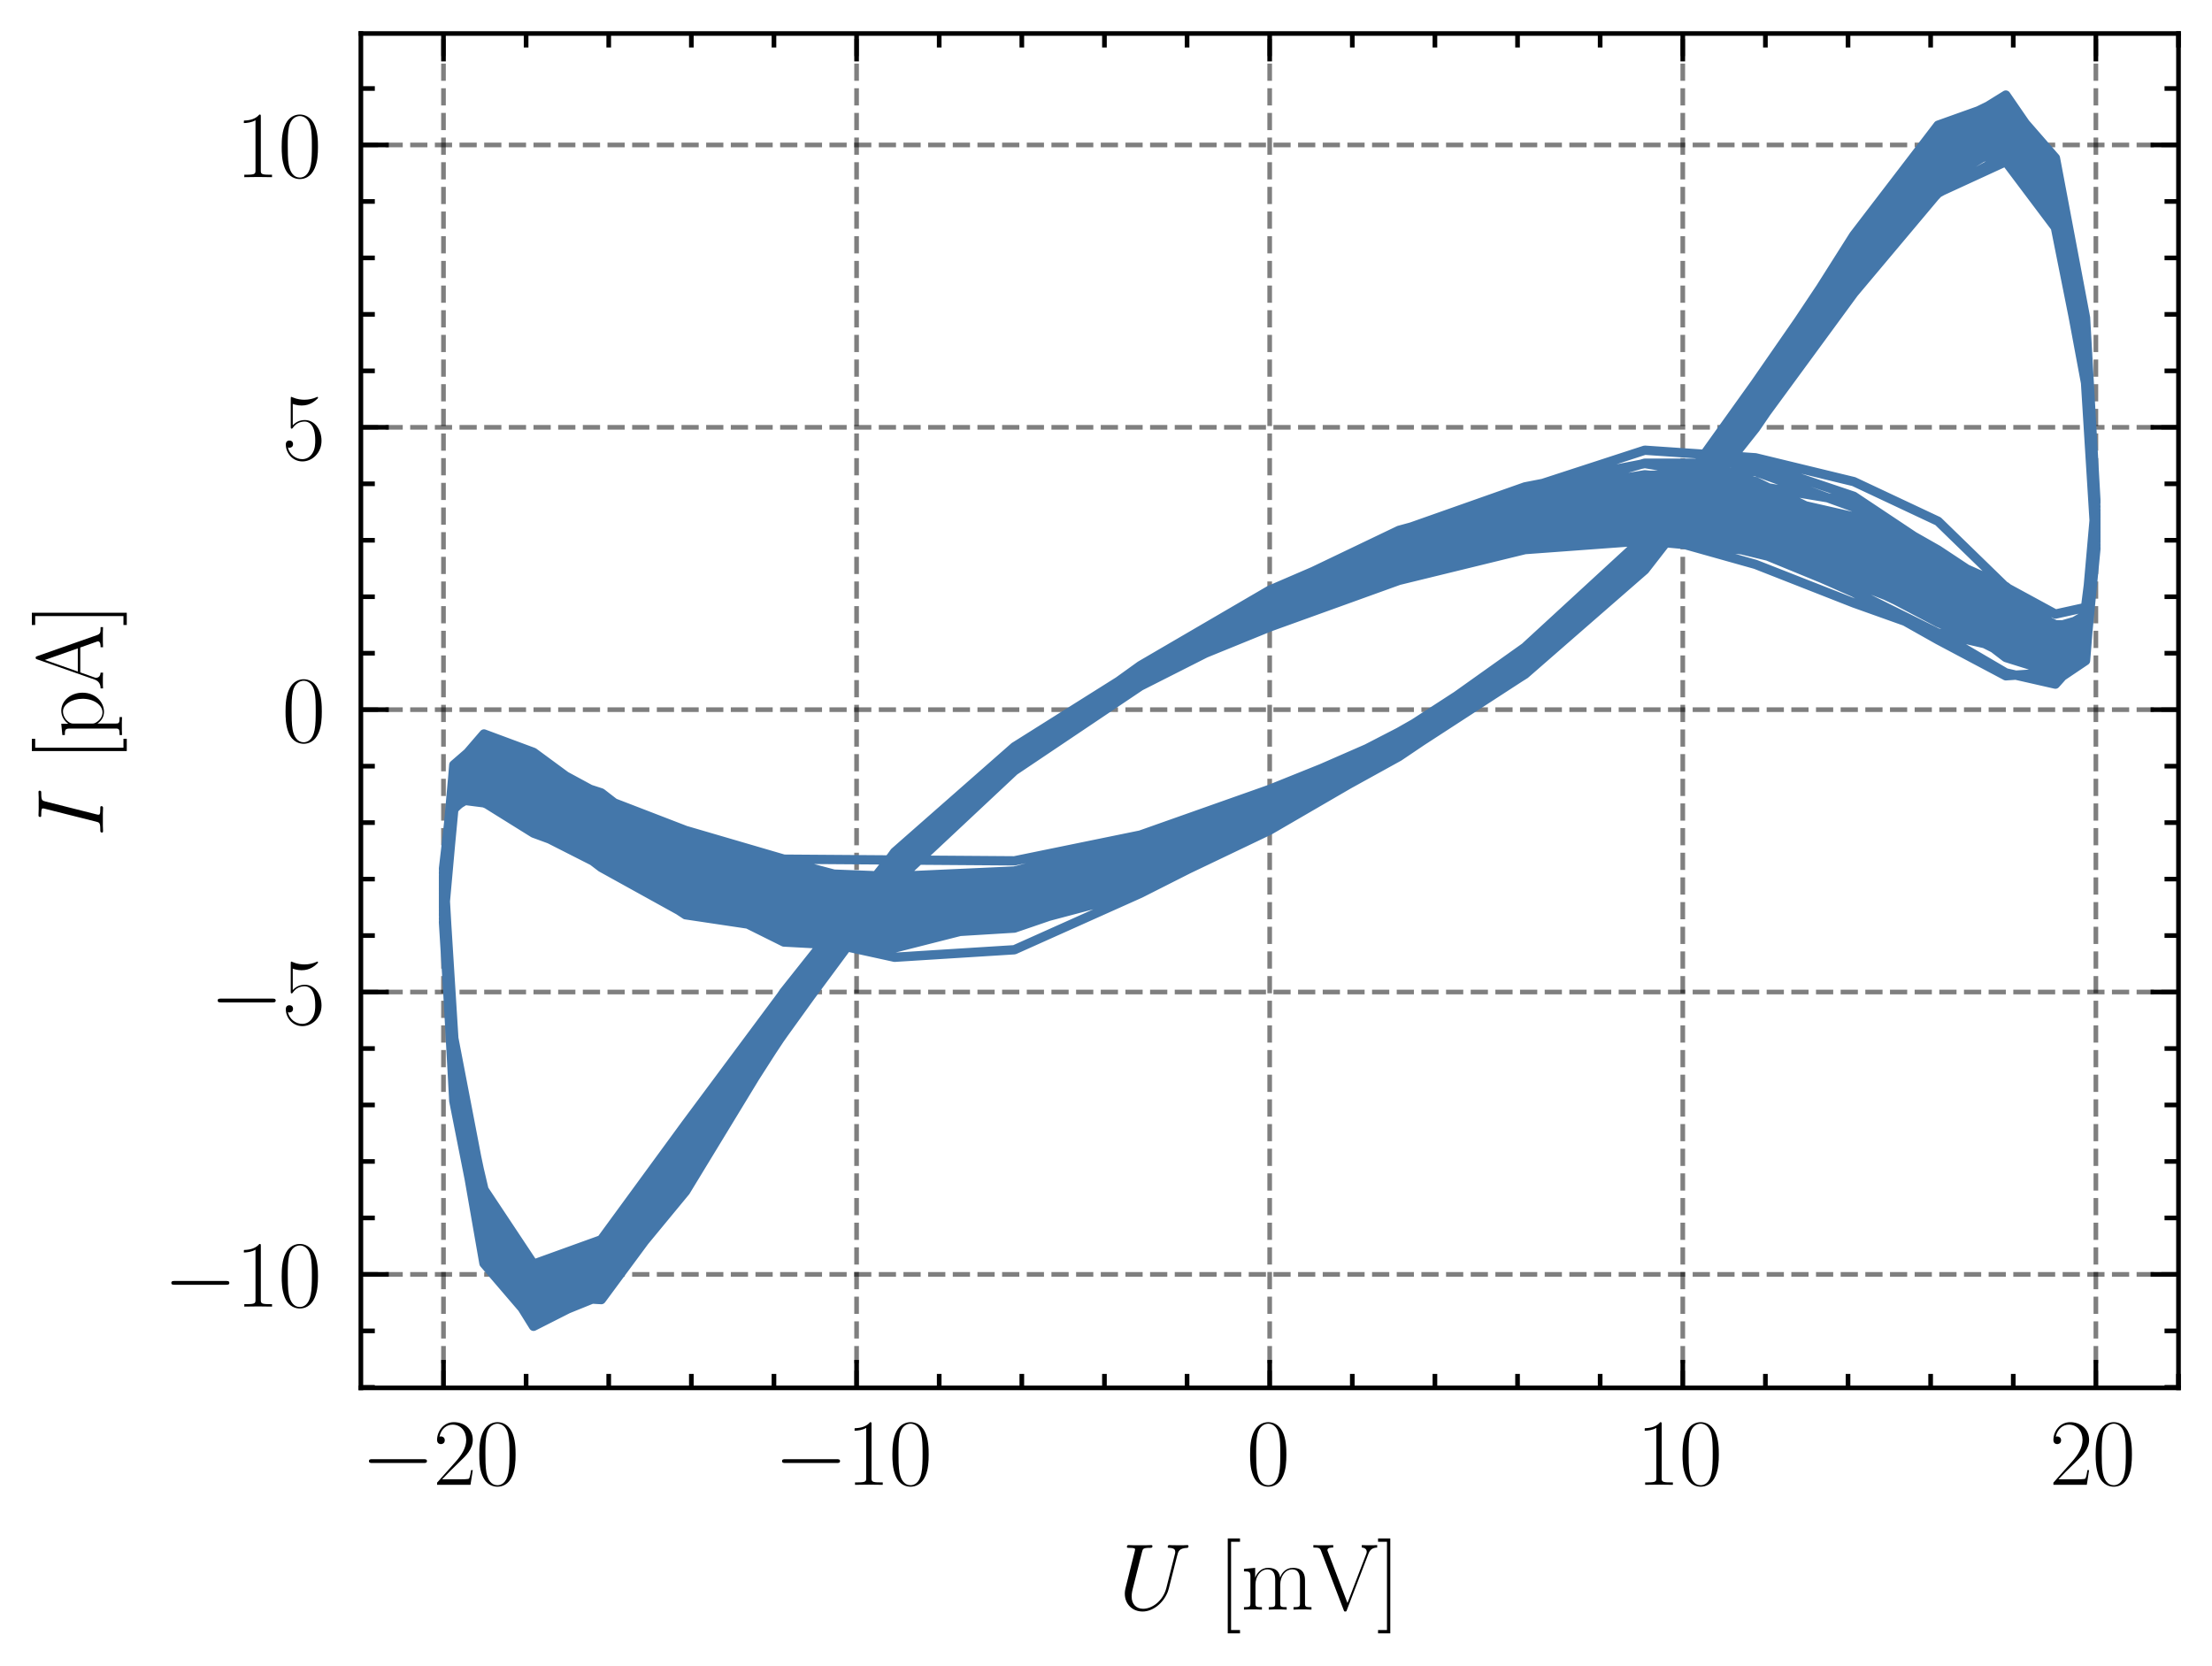 <?xml version="1.0" encoding="utf-8" standalone="no"?>
<!DOCTYPE svg PUBLIC "-//W3C//DTD SVG 1.1//EN"
  "http://www.w3.org/Graphics/SVG/1.1/DTD/svg11.dtd">
<svg xmlns:xlink="http://www.w3.org/1999/xlink" width="237.674pt" height="179.048pt" viewBox="0 0 237.674 179.048" xmlns="http://www.w3.org/2000/svg" version="1.1">
 <defs>
  <style type="text/css">*{stroke-linejoin: round; stroke-linecap: butt}</style>
 </defs>
 <g id="figure_1">
  <g id="patch_1">
   <path d="M -0 179.048 
L 237.674 179.048 
L 237.674 0 
L -0 0 
L -0 179.048 
z
" style="fill: none"/>
  </g>
  <g id="axes_1">
   <g id="patch_2">
    <path d="M 38.774 149.13 
L 234.074 149.13 
L 234.074 3.6 
L 38.774 3.6 
L 38.774 149.13 
z
" style="fill: none"/>
   </g>
   <g id="matplotlib.axis_1">
    <g id="xtick_1">
     <g id="line2d_1">
      <path d="M 47.651 149.13 
L 47.651 3.6 
" clip-path="url(#p64b6bfad39)" style="fill: none; stroke-dasharray: 1.85,0.8; stroke-dashoffset: 0; stroke: #000000; stroke-opacity: 0.5; stroke-width: 0.5"/>
     </g>
     <g id="line2d_2">
      <defs>
       <path id="m80127f70dd" d="M 0 0 
L 0 -3 
" style="stroke: #000000; stroke-width: 0.5"/>
      </defs>
      <g>
       <use xlink:href="#m80127f70dd" x="47.651" y="149.13" style="stroke: #000000; stroke-width: 0.5"/>
      </g>
     </g>
     <g id="line2d_3">
      <defs>
       <path id="md695b85932" d="M 0 0 
L 0 3 
" style="stroke: #000000; stroke-width: 0.5"/>
      </defs>
      <g>
       <use xlink:href="#md695b85932" x="47.651" y="3.6" style="stroke: #000000; stroke-width: 0.5"/>
      </g>
     </g>
     <g id="text_1">
      <!-- $\mathdefault{−20}$ -->
      <g transform="translate(38.796 159.548) scale(0.1 -0.1)">
       <defs>
        <path id="CMSY10-0" d="M 4218 1472 
C 4326 1472 4442 1472 4442 1600 
C 4442 1728 4326 1728 4218 1728 
L 755 1728 
C 646 1728 531 1728 531 1600 
C 531 1472 646 1472 755 1472 
L 4218 1472 
z
" transform="scale(0.016)"/>
        <path id="CMR17-32" d="M 2669 990 
L 2554 990 
C 2490 537 2438 460 2413 422 
C 2381 371 1920 371 1830 371 
L 602 371 
C 832 620 1280 1073 1824 1596 
C 2214 1966 2669 2400 2669 3033 
C 2669 3788 2067 4224 1395 4224 
C 691 4224 262 3603 262 3027 
C 262 2777 448 2745 525 2745 
C 589 2745 781 2783 781 3007 
C 781 3206 614 3264 525 3264 
C 486 3264 448 3257 422 3244 
C 544 3788 915 4057 1306 4057 
C 1862 4057 2227 3616 2227 3033 
C 2227 2477 1901 1998 1536 1583 
L 262 147 
L 262 0 
L 2515 0 
L 2669 990 
z
" transform="scale(0.016)"/>
        <path id="CMR17-30" d="M 2688 2038 
C 2688 2430 2682 3099 2413 3613 
C 2176 4063 1798 4224 1466 4224 
C 1158 4224 768 4082 525 3620 
C 269 3137 243 2539 243 2038 
C 243 1671 250 1112 448 623 
C 723 -39 1216 -128 1466 -128 
C 1760 -128 2208 -7 2470 604 
C 2662 1048 2688 1568 2688 2038 
z
M 1466 -26 
C 1056 -26 813 328 723 816 
C 653 1196 653 1749 653 2109 
C 653 2604 653 3015 736 3407 
C 858 3954 1216 4121 1466 4121 
C 1728 4121 2067 3947 2189 3420 
C 2272 3054 2278 2623 2278 2109 
C 2278 1691 2278 1176 2202 797 
C 2067 96 1690 -26 1466 -26 
z
" transform="scale(0.016)"/>
       </defs>
       <use xlink:href="#CMSY10-0" transform="scale(0.996)"/>
       <use xlink:href="#CMR17-32" transform="translate(77.487 0) scale(0.996)"/>
       <use xlink:href="#CMR17-30" transform="translate(123.178 0) scale(0.996)"/>
      </g>
     </g>
    </g>
    <g id="xtick_2">
     <g id="line2d_4">
      <path d="M 92.038 149.13 
L 92.038 3.6 
" clip-path="url(#p64b6bfad39)" style="fill: none; stroke-dasharray: 1.85,0.8; stroke-dashoffset: 0; stroke: #000000; stroke-opacity: 0.5; stroke-width: 0.5"/>
     </g>
     <g id="line2d_5">
      <g>
       <use xlink:href="#m80127f70dd" x="92.038" y="149.13" style="stroke: #000000; stroke-width: 0.5"/>
      </g>
     </g>
     <g id="line2d_6">
      <g>
       <use xlink:href="#md695b85932" x="92.038" y="3.6" style="stroke: #000000; stroke-width: 0.5"/>
      </g>
     </g>
     <g id="text_2">
      <!-- $\mathdefault{−10}$ -->
      <g transform="translate(83.182 159.548) scale(0.1 -0.1)">
       <defs>
        <path id="CMR17-31" d="M 1702 4083 
C 1702 4217 1696 4224 1606 4224 
C 1357 3927 979 3833 621 3820 
C 602 3820 570 3820 563 3808 
C 557 3795 557 3782 557 3648 
C 755 3648 1088 3686 1344 3839 
L 1344 467 
C 1344 243 1331 166 781 166 
L 589 166 
L 589 0 
C 896 6 1216 12 1523 12 
C 1830 12 2150 6 2458 0 
L 2458 166 
L 2266 166 
C 1715 166 1702 236 1702 467 
L 1702 4083 
z
" transform="scale(0.016)"/>
       </defs>
       <use xlink:href="#CMSY10-0" transform="scale(0.996)"/>
       <use xlink:href="#CMR17-31" transform="translate(77.487 0) scale(0.996)"/>
       <use xlink:href="#CMR17-30" transform="translate(123.178 0) scale(0.996)"/>
      </g>
     </g>
    </g>
    <g id="xtick_3">
     <g id="line2d_7">
      <path d="M 136.424 149.13 
L 136.424 3.6 
" clip-path="url(#p64b6bfad39)" style="fill: none; stroke-dasharray: 1.85,0.8; stroke-dashoffset: 0; stroke: #000000; stroke-opacity: 0.5; stroke-width: 0.5"/>
     </g>
     <g id="line2d_8">
      <g>
       <use xlink:href="#m80127f70dd" x="136.424" y="149.13" style="stroke: #000000; stroke-width: 0.5"/>
      </g>
     </g>
     <g id="line2d_9">
      <g>
       <use xlink:href="#md695b85932" x="136.424" y="3.6" style="stroke: #000000; stroke-width: 0.5"/>
      </g>
     </g>
     <g id="text_3">
      <!-- $\mathdefault{0}$ -->
      <g transform="translate(133.933 159.548) scale(0.1 -0.1)">
       <use xlink:href="#CMR17-30" transform="scale(0.996)"/>
      </g>
     </g>
    </g>
    <g id="xtick_4">
     <g id="line2d_10">
      <path d="M 180.81 149.13 
L 180.81 3.6 
" clip-path="url(#p64b6bfad39)" style="fill: none; stroke-dasharray: 1.85,0.8; stroke-dashoffset: 0; stroke: #000000; stroke-opacity: 0.5; stroke-width: 0.5"/>
     </g>
     <g id="line2d_11">
      <g>
       <use xlink:href="#m80127f70dd" x="180.81" y="149.13" style="stroke: #000000; stroke-width: 0.5"/>
      </g>
     </g>
     <g id="line2d_12">
      <g>
       <use xlink:href="#md695b85932" x="180.81" y="3.6" style="stroke: #000000; stroke-width: 0.5"/>
      </g>
     </g>
     <g id="text_4">
      <!-- $\mathdefault{10}$ -->
      <g transform="translate(175.829 159.548) scale(0.1 -0.1)">
       <use xlink:href="#CMR17-31" transform="scale(0.996)"/>
       <use xlink:href="#CMR17-30" transform="translate(45.69 0) scale(0.996)"/>
      </g>
     </g>
    </g>
    <g id="xtick_5">
     <g id="line2d_13">
      <path d="M 225.197 149.13 
L 225.197 3.6 
" clip-path="url(#p64b6bfad39)" style="fill: none; stroke-dasharray: 1.85,0.8; stroke-dashoffset: 0; stroke: #000000; stroke-opacity: 0.5; stroke-width: 0.5"/>
     </g>
     <g id="line2d_14">
      <g>
       <use xlink:href="#m80127f70dd" x="225.197" y="149.13" style="stroke: #000000; stroke-width: 0.5"/>
      </g>
     </g>
     <g id="line2d_15">
      <g>
       <use xlink:href="#md695b85932" x="225.197" y="3.6" style="stroke: #000000; stroke-width: 0.5"/>
      </g>
     </g>
     <g id="text_5">
      <!-- $\mathdefault{20}$ -->
      <g transform="translate(220.215 159.548) scale(0.1 -0.1)">
       <use xlink:href="#CMR17-32" transform="scale(0.996)"/>
       <use xlink:href="#CMR17-30" transform="translate(45.69 0) scale(0.996)"/>
      </g>
     </g>
    </g>
    <g id="xtick_6">
     <g id="line2d_16">
      <defs>
       <path id="mb04a38e291" d="M 0 0 
L 0 -1.5 
" style="stroke: #000000; stroke-width: 0.5"/>
      </defs>
      <g>
       <use xlink:href="#mb04a38e291" x="56.529" y="149.13" style="stroke: #000000; stroke-width: 0.5"/>
      </g>
     </g>
     <g id="line2d_17">
      <defs>
       <path id="md69f6f26ba" d="M 0 0 
L 0 1.5 
" style="stroke: #000000; stroke-width: 0.5"/>
      </defs>
      <g>
       <use xlink:href="#md69f6f26ba" x="56.529" y="3.6" style="stroke: #000000; stroke-width: 0.5"/>
      </g>
     </g>
    </g>
    <g id="xtick_7">
     <g id="line2d_18">
      <g>
       <use xlink:href="#mb04a38e291" x="65.406" y="149.13" style="stroke: #000000; stroke-width: 0.5"/>
      </g>
     </g>
     <g id="line2d_19">
      <g>
       <use xlink:href="#md69f6f26ba" x="65.406" y="3.6" style="stroke: #000000; stroke-width: 0.5"/>
      </g>
     </g>
    </g>
    <g id="xtick_8">
     <g id="line2d_20">
      <g>
       <use xlink:href="#mb04a38e291" x="74.283" y="149.13" style="stroke: #000000; stroke-width: 0.5"/>
      </g>
     </g>
     <g id="line2d_21">
      <g>
       <use xlink:href="#md69f6f26ba" x="74.283" y="3.6" style="stroke: #000000; stroke-width: 0.5"/>
      </g>
     </g>
    </g>
    <g id="xtick_9">
     <g id="line2d_22">
      <g>
       <use xlink:href="#mb04a38e291" x="83.16" y="149.13" style="stroke: #000000; stroke-width: 0.5"/>
      </g>
     </g>
     <g id="line2d_23">
      <g>
       <use xlink:href="#md69f6f26ba" x="83.16" y="3.6" style="stroke: #000000; stroke-width: 0.5"/>
      </g>
     </g>
    </g>
    <g id="xtick_10">
     <g id="line2d_24">
      <g>
       <use xlink:href="#mb04a38e291" x="100.915" y="149.13" style="stroke: #000000; stroke-width: 0.5"/>
      </g>
     </g>
     <g id="line2d_25">
      <g>
       <use xlink:href="#md69f6f26ba" x="100.915" y="3.6" style="stroke: #000000; stroke-width: 0.5"/>
      </g>
     </g>
    </g>
    <g id="xtick_11">
     <g id="line2d_26">
      <g>
       <use xlink:href="#mb04a38e291" x="109.792" y="149.13" style="stroke: #000000; stroke-width: 0.5"/>
      </g>
     </g>
     <g id="line2d_27">
      <g>
       <use xlink:href="#md69f6f26ba" x="109.792" y="3.6" style="stroke: #000000; stroke-width: 0.5"/>
      </g>
     </g>
    </g>
    <g id="xtick_12">
     <g id="line2d_28">
      <g>
       <use xlink:href="#mb04a38e291" x="118.67" y="149.13" style="stroke: #000000; stroke-width: 0.5"/>
      </g>
     </g>
     <g id="line2d_29">
      <g>
       <use xlink:href="#md69f6f26ba" x="118.67" y="3.6" style="stroke: #000000; stroke-width: 0.5"/>
      </g>
     </g>
    </g>
    <g id="xtick_13">
     <g id="line2d_30">
      <g>
       <use xlink:href="#mb04a38e291" x="127.547" y="149.13" style="stroke: #000000; stroke-width: 0.5"/>
      </g>
     </g>
     <g id="line2d_31">
      <g>
       <use xlink:href="#md69f6f26ba" x="127.547" y="3.6" style="stroke: #000000; stroke-width: 0.5"/>
      </g>
     </g>
    </g>
    <g id="xtick_14">
     <g id="line2d_32">
      <g>
       <use xlink:href="#mb04a38e291" x="145.301" y="149.13" style="stroke: #000000; stroke-width: 0.5"/>
      </g>
     </g>
     <g id="line2d_33">
      <g>
       <use xlink:href="#md69f6f26ba" x="145.301" y="3.6" style="stroke: #000000; stroke-width: 0.5"/>
      </g>
     </g>
    </g>
    <g id="xtick_15">
     <g id="line2d_34">
      <g>
       <use xlink:href="#mb04a38e291" x="154.179" y="149.13" style="stroke: #000000; stroke-width: 0.5"/>
      </g>
     </g>
     <g id="line2d_35">
      <g>
       <use xlink:href="#md69f6f26ba" x="154.179" y="3.6" style="stroke: #000000; stroke-width: 0.5"/>
      </g>
     </g>
    </g>
    <g id="xtick_16">
     <g id="line2d_36">
      <g>
       <use xlink:href="#mb04a38e291" x="163.056" y="149.13" style="stroke: #000000; stroke-width: 0.5"/>
      </g>
     </g>
     <g id="line2d_37">
      <g>
       <use xlink:href="#md69f6f26ba" x="163.056" y="3.6" style="stroke: #000000; stroke-width: 0.5"/>
      </g>
     </g>
    </g>
    <g id="xtick_17">
     <g id="line2d_38">
      <g>
       <use xlink:href="#mb04a38e291" x="171.933" y="149.13" style="stroke: #000000; stroke-width: 0.5"/>
      </g>
     </g>
     <g id="line2d_39">
      <g>
       <use xlink:href="#md69f6f26ba" x="171.933" y="3.6" style="stroke: #000000; stroke-width: 0.5"/>
      </g>
     </g>
    </g>
    <g id="xtick_18">
     <g id="line2d_40">
      <g>
       <use xlink:href="#mb04a38e291" x="189.688" y="149.13" style="stroke: #000000; stroke-width: 0.5"/>
      </g>
     </g>
     <g id="line2d_41">
      <g>
       <use xlink:href="#md69f6f26ba" x="189.688" y="3.6" style="stroke: #000000; stroke-width: 0.5"/>
      </g>
     </g>
    </g>
    <g id="xtick_19">
     <g id="line2d_42">
      <g>
       <use xlink:href="#mb04a38e291" x="198.565" y="149.13" style="stroke: #000000; stroke-width: 0.5"/>
      </g>
     </g>
     <g id="line2d_43">
      <g>
       <use xlink:href="#md69f6f26ba" x="198.565" y="3.6" style="stroke: #000000; stroke-width: 0.5"/>
      </g>
     </g>
    </g>
    <g id="xtick_20">
     <g id="line2d_44">
      <g>
       <use xlink:href="#mb04a38e291" x="207.442" y="149.13" style="stroke: #000000; stroke-width: 0.5"/>
      </g>
     </g>
     <g id="line2d_45">
      <g>
       <use xlink:href="#md69f6f26ba" x="207.442" y="3.6" style="stroke: #000000; stroke-width: 0.5"/>
      </g>
     </g>
    </g>
    <g id="xtick_21">
     <g id="line2d_46">
      <g>
       <use xlink:href="#mb04a38e291" x="216.32" y="149.13" style="stroke: #000000; stroke-width: 0.5"/>
      </g>
     </g>
     <g id="line2d_47">
      <g>
       <use xlink:href="#md69f6f26ba" x="216.32" y="3.6" style="stroke: #000000; stroke-width: 0.5"/>
      </g>
     </g>
    </g>
    <g id="xtick_22">
     <g id="line2d_48">
      <g>
       <use xlink:href="#mb04a38e291" x="234.074" y="149.13" style="stroke: #000000; stroke-width: 0.5"/>
      </g>
     </g>
     <g id="line2d_49">
      <g>
       <use xlink:href="#md69f6f26ba" x="234.074" y="3.6" style="stroke: #000000; stroke-width: 0.5"/>
      </g>
     </g>
    </g>
    <g id="text_6">
     <!-- $U$ [mV] -->
     <g transform="translate(120.165 172.958) scale(0.1 -0.1)">
      <defs>
       <path id="CMMI12-55" d="M 3238 1469 
C 3014 579 2272 57 1670 57 
C 1210 57 896 362 896 890 
C 896 916 896 1107 966 1386 
L 1594 3886 
C 1651 4102 1664 4166 2118 4166 
C 2234 4166 2298 4166 2298 4281 
C 2298 4352 2240 4352 2202 4352 
C 2086 4352 1952 4339 1830 4339 
L 1075 4339 
C 954 4339 819 4352 698 4352 
C 653 4352 576 4352 576 4230 
C 576 4166 621 4166 742 4166 
C 1126 4166 1126 4115 1126 4045 
C 1126 4007 1082 3822 1050 3714 
L 493 1488 
C 474 1418 435 1246 435 1075 
C 435 375 941 -128 1638 -128 
C 2285 -128 3002 381 3328 1189 
C 3373 1297 3430 1520 3469 1692 
C 3533 1921 3667 2480 3712 2646 
L 3955 3600 
C 4038 3931 4090 4140 4653 4166 
C 4704 4172 4730 4223 4730 4281 
C 4730 4352 4672 4352 4646 4352 
C 4557 4352 4442 4339 4352 4339 
L 4051 4339 
C 3654 4339 3450 4352 3443 4352 
C 3405 4352 3328 4352 3328 4230 
C 3328 4166 3379 4166 3424 4166 
C 3808 4153 3834 4007 3834 3892 
C 3834 3835 3834 3816 3808 3727 
L 3238 1469 
z
" transform="scale(0.016)"/>
       <path id="CMR17-5b" d="M 1504 -1600 
L 1504 -1376 
L 902 -1376 
L 902 4575 
L 1504 4575 
L 1504 4800 
L 678 4800 
L 678 -1600 
L 1504 -1600 
z
" transform="scale(0.016)"/>
       <path id="CMR17-6d" d="M 4326 1954 
C 4326 2276 4269 2816 3507 2816 
C 3072 2816 2771 2520 2656 2173 
L 2650 2173 
C 2573 2700 2195 2816 1837 2816 
C 1331 2816 1069 2424 973 2166 
L 966 2166 
L 966 2816 
L 211 2745 
L 211 2578 
C 589 2578 646 2540 646 2231 
L 646 443 
C 646 198 621 166 211 166 
L 211 0 
C 365 12 646 12 813 12 
C 979 12 1267 12 1421 0 
L 1421 166 
C 1011 166 986 192 986 443 
L 986 1678 
C 986 2269 1344 2713 1792 2713 
C 2266 2713 2317 2289 2317 1980 
L 2317 443 
C 2317 198 2291 166 1882 166 
L 1882 0 
C 2035 12 2317 12 2483 12 
C 2650 12 2938 12 3091 0 
L 3091 166 
C 2682 166 2656 192 2656 443 
L 2656 1678 
C 2656 2269 3014 2713 3462 2713 
C 3936 2713 3987 2289 3987 1980 
L 3987 443 
C 3987 198 3962 166 3552 166 
L 3552 0 
C 3706 12 3987 12 4154 12 
C 4320 12 4608 12 4762 0 
L 4762 166 
C 4352 166 4326 192 4326 443 
L 4326 1954 
z
" transform="scale(0.016)"/>
       <path id="CMR17-56" d="M 3776 3762 
C 3834 3903 3936 4179 4365 4185 
L 4365 4352 
C 4218 4339 4051 4339 3891 4339 
C 3738 4339 3475 4339 3328 4352 
L 3328 4185 
C 3648 4166 3661 3942 3661 3903 
C 3661 3833 3642 3788 3622 3737 
L 2362 448 
L 1043 3903 
C 1024 3948 1011 3980 1011 4012 
C 1011 4185 1267 4185 1402 4185 
L 1402 4352 
C 1197 4339 896 4339 685 4339 
C 518 4339 218 4339 64 4352 
L 64 4185 
C 435 4185 506 4160 582 3955 
L 2106 -26 
C 2138 -116 2144 -128 2214 -128 
C 2285 -128 2291 -116 2323 -26 
L 3776 3762 
z
" transform="scale(0.016)"/>
       <path id="CMR17-5d" d="M 915 4800 
L 90 4800 
L 90 4575 
L 691 4575 
L 691 -1376 
L 90 -1376 
L 90 -1600 
L 915 -1600 
L 915 4800 
z
" transform="scale(0.016)"/>
      </defs>
      <use xlink:href="#CMMI12-55" transform="scale(0.996)"/>
      <use xlink:href="#CMR17-5b" transform="translate(106.735 0) scale(0.996)"/>
      <use xlink:href="#CMR17-6d" transform="translate(131.606 0) scale(0.996)"/>
      <use xlink:href="#CMR17-56" transform="translate(208.525 0) scale(0.996)"/>
      <use xlink:href="#CMR17-5d" transform="translate(277.598 0) scale(0.996)"/>
     </g>
    </g>
   </g>
   <g id="matplotlib.axis_2">
    <g id="ytick_1">
     <g id="line2d_50">
      <path d="M 38.774 136.937 
L 234.074 136.937 
" clip-path="url(#p64b6bfad39)" style="fill: none; stroke-dasharray: 1.85,0.8; stroke-dashoffset: 0; stroke: #000000; stroke-opacity: 0.5; stroke-width: 0.5"/>
     </g>
     <g id="line2d_51">
      <defs>
       <path id="m7c15e42435" d="M 0 0 
L 3 0 
" style="stroke: #000000; stroke-width: 0.5"/>
      </defs>
      <g>
       <use xlink:href="#m7c15e42435" x="38.774" y="136.937" style="stroke: #000000; stroke-width: 0.5"/>
      </g>
     </g>
     <g id="line2d_52">
      <defs>
       <path id="mebf639b0a2" d="M 0 0 
L -3 0 
" style="stroke: #000000; stroke-width: 0.5"/>
      </defs>
      <g>
       <use xlink:href="#mebf639b0a2" x="234.074" y="136.937" style="stroke: #000000; stroke-width: 0.5"/>
      </g>
     </g>
     <g id="text_7">
      <!-- $\mathdefault{−10}$ -->
      <g transform="translate(17.563 140.397) scale(0.1 -0.1)">
       <use xlink:href="#CMSY10-0" transform="scale(0.996)"/>
       <use xlink:href="#CMR17-31" transform="translate(77.487 0) scale(0.996)"/>
       <use xlink:href="#CMR17-30" transform="translate(123.178 0) scale(0.996)"/>
      </g>
     </g>
    </g>
    <g id="ytick_2">
     <g id="line2d_53">
      <path d="M 38.774 106.597 
L 234.074 106.597 
" clip-path="url(#p64b6bfad39)" style="fill: none; stroke-dasharray: 1.85,0.8; stroke-dashoffset: 0; stroke: #000000; stroke-opacity: 0.5; stroke-width: 0.5"/>
     </g>
     <g id="line2d_54">
      <g>
       <use xlink:href="#m7c15e42435" x="38.774" y="106.597" style="stroke: #000000; stroke-width: 0.5"/>
      </g>
     </g>
     <g id="line2d_55">
      <g>
       <use xlink:href="#mebf639b0a2" x="234.074" y="106.597" style="stroke: #000000; stroke-width: 0.5"/>
      </g>
     </g>
     <g id="text_8">
      <!-- $\mathdefault{−5}$ -->
      <g transform="translate(22.544 110.057) scale(0.1 -0.1)">
       <defs>
        <path id="CMR17-35" d="M 730 3750 
C 794 3724 1056 3641 1325 3641 
C 1920 3641 2246 3961 2432 4140 
C 2432 4191 2432 4224 2394 4224 
C 2387 4224 2374 4224 2323 4198 
C 2099 4102 1837 4032 1517 4032 
C 1325 4032 1037 4055 723 4191 
C 653 4224 640 4224 634 4224 
C 602 4224 595 4217 595 4090 
L 595 2231 
C 595 2113 595 2080 659 2080 
C 691 2080 704 2093 736 2139 
C 941 2435 1222 2560 1542 2560 
C 1766 2560 2246 2415 2246 1293 
C 2246 1087 2246 716 2054 422 
C 1894 159 1645 25 1370 25 
C 947 25 518 319 403 812 
C 429 806 480 793 506 793 
C 589 793 749 838 749 1036 
C 749 1209 627 1280 506 1280 
C 358 1280 262 1190 262 1011 
C 262 454 704 -128 1382 -128 
C 2042 -128 2669 441 2669 1267 
C 2669 2054 2170 2662 1549 2662 
C 1222 2662 947 2540 730 2304 
L 730 3750 
z
" transform="scale(0.016)"/>
       </defs>
       <use xlink:href="#CMSY10-0" transform="scale(0.996)"/>
       <use xlink:href="#CMR17-35" transform="translate(77.487 0) scale(0.996)"/>
      </g>
     </g>
    </g>
    <g id="ytick_3">
     <g id="line2d_56">
      <path d="M 38.774 76.257 
L 234.074 76.257 
" clip-path="url(#p64b6bfad39)" style="fill: none; stroke-dasharray: 1.85,0.8; stroke-dashoffset: 0; stroke: #000000; stroke-opacity: 0.5; stroke-width: 0.5"/>
     </g>
     <g id="line2d_57">
      <g>
       <use xlink:href="#m7c15e42435" x="38.774" y="76.257" style="stroke: #000000; stroke-width: 0.5"/>
      </g>
     </g>
     <g id="line2d_58">
      <g>
       <use xlink:href="#mebf639b0a2" x="234.074" y="76.257" style="stroke: #000000; stroke-width: 0.5"/>
      </g>
     </g>
     <g id="text_9">
      <!-- $\mathdefault{0}$ -->
      <g transform="translate(30.293 79.717) scale(0.1 -0.1)">
       <use xlink:href="#CMR17-30" transform="scale(0.996)"/>
      </g>
     </g>
    </g>
    <g id="ytick_4">
     <g id="line2d_59">
      <path d="M 38.774 45.917 
L 234.074 45.917 
" clip-path="url(#p64b6bfad39)" style="fill: none; stroke-dasharray: 1.85,0.8; stroke-dashoffset: 0; stroke: #000000; stroke-opacity: 0.5; stroke-width: 0.5"/>
     </g>
     <g id="line2d_60">
      <g>
       <use xlink:href="#m7c15e42435" x="38.774" y="45.917" style="stroke: #000000; stroke-width: 0.5"/>
      </g>
     </g>
     <g id="line2d_61">
      <g>
       <use xlink:href="#mebf639b0a2" x="234.074" y="45.917" style="stroke: #000000; stroke-width: 0.5"/>
      </g>
     </g>
     <g id="text_10">
      <!-- $\mathdefault{5}$ -->
      <g transform="translate(30.293 49.377) scale(0.1 -0.1)">
       <use xlink:href="#CMR17-35" transform="scale(0.996)"/>
      </g>
     </g>
    </g>
    <g id="ytick_5">
     <g id="line2d_62">
      <path d="M 38.774 15.577 
L 234.074 15.577 
" clip-path="url(#p64b6bfad39)" style="fill: none; stroke-dasharray: 1.85,0.8; stroke-dashoffset: 0; stroke: #000000; stroke-opacity: 0.5; stroke-width: 0.5"/>
     </g>
     <g id="line2d_63">
      <g>
       <use xlink:href="#m7c15e42435" x="38.774" y="15.577" style="stroke: #000000; stroke-width: 0.5"/>
      </g>
     </g>
     <g id="line2d_64">
      <g>
       <use xlink:href="#mebf639b0a2" x="234.074" y="15.577" style="stroke: #000000; stroke-width: 0.5"/>
      </g>
     </g>
     <g id="text_11">
      <!-- $\mathdefault{10}$ -->
      <g transform="translate(25.311 19.037) scale(0.1 -0.1)">
       <use xlink:href="#CMR17-31" transform="scale(0.996)"/>
       <use xlink:href="#CMR17-30" transform="translate(45.69 0) scale(0.996)"/>
      </g>
     </g>
    </g>
    <g id="ytick_6">
     <g id="line2d_65">
      <defs>
       <path id="mc2f8e7ed85" d="M 0 0 
L 1.5 0 
" style="stroke: #000000; stroke-width: 0.5"/>
      </defs>
      <g>
       <use xlink:href="#mc2f8e7ed85" x="38.774" y="149.073" style="stroke: #000000; stroke-width: 0.5"/>
      </g>
     </g>
     <g id="line2d_66">
      <defs>
       <path id="m15a02e30f1" d="M 0 0 
L -1.5 0 
" style="stroke: #000000; stroke-width: 0.5"/>
      </defs>
      <g>
       <use xlink:href="#m15a02e30f1" x="234.074" y="149.073" style="stroke: #000000; stroke-width: 0.5"/>
      </g>
     </g>
    </g>
    <g id="ytick_7">
     <g id="line2d_67">
      <g>
       <use xlink:href="#mc2f8e7ed85" x="38.774" y="143.005" style="stroke: #000000; stroke-width: 0.5"/>
      </g>
     </g>
     <g id="line2d_68">
      <g>
       <use xlink:href="#m15a02e30f1" x="234.074" y="143.005" style="stroke: #000000; stroke-width: 0.5"/>
      </g>
     </g>
    </g>
    <g id="ytick_8">
     <g id="line2d_69">
      <g>
       <use xlink:href="#mc2f8e7ed85" x="38.774" y="130.869" style="stroke: #000000; stroke-width: 0.5"/>
      </g>
     </g>
     <g id="line2d_70">
      <g>
       <use xlink:href="#m15a02e30f1" x="234.074" y="130.869" style="stroke: #000000; stroke-width: 0.5"/>
      </g>
     </g>
    </g>
    <g id="ytick_9">
     <g id="line2d_71">
      <g>
       <use xlink:href="#mc2f8e7ed85" x="38.774" y="124.801" style="stroke: #000000; stroke-width: 0.5"/>
      </g>
     </g>
     <g id="line2d_72">
      <g>
       <use xlink:href="#m15a02e30f1" x="234.074" y="124.801" style="stroke: #000000; stroke-width: 0.5"/>
      </g>
     </g>
    </g>
    <g id="ytick_10">
     <g id="line2d_73">
      <g>
       <use xlink:href="#mc2f8e7ed85" x="38.774" y="118.733" style="stroke: #000000; stroke-width: 0.5"/>
      </g>
     </g>
     <g id="line2d_74">
      <g>
       <use xlink:href="#m15a02e30f1" x="234.074" y="118.733" style="stroke: #000000; stroke-width: 0.5"/>
      </g>
     </g>
    </g>
    <g id="ytick_11">
     <g id="line2d_75">
      <g>
       <use xlink:href="#mc2f8e7ed85" x="38.774" y="112.665" style="stroke: #000000; stroke-width: 0.5"/>
      </g>
     </g>
     <g id="line2d_76">
      <g>
       <use xlink:href="#m15a02e30f1" x="234.074" y="112.665" style="stroke: #000000; stroke-width: 0.5"/>
      </g>
     </g>
    </g>
    <g id="ytick_12">
     <g id="line2d_77">
      <g>
       <use xlink:href="#mc2f8e7ed85" x="38.774" y="100.529" style="stroke: #000000; stroke-width: 0.5"/>
      </g>
     </g>
     <g id="line2d_78">
      <g>
       <use xlink:href="#m15a02e30f1" x="234.074" y="100.529" style="stroke: #000000; stroke-width: 0.5"/>
      </g>
     </g>
    </g>
    <g id="ytick_13">
     <g id="line2d_79">
      <g>
       <use xlink:href="#mc2f8e7ed85" x="38.774" y="94.461" style="stroke: #000000; stroke-width: 0.5"/>
      </g>
     </g>
     <g id="line2d_80">
      <g>
       <use xlink:href="#m15a02e30f1" x="234.074" y="94.461" style="stroke: #000000; stroke-width: 0.5"/>
      </g>
     </g>
    </g>
    <g id="ytick_14">
     <g id="line2d_81">
      <g>
       <use xlink:href="#mc2f8e7ed85" x="38.774" y="88.393" style="stroke: #000000; stroke-width: 0.5"/>
      </g>
     </g>
     <g id="line2d_82">
      <g>
       <use xlink:href="#m15a02e30f1" x="234.074" y="88.393" style="stroke: #000000; stroke-width: 0.5"/>
      </g>
     </g>
    </g>
    <g id="ytick_15">
     <g id="line2d_83">
      <g>
       <use xlink:href="#mc2f8e7ed85" x="38.774" y="82.325" style="stroke: #000000; stroke-width: 0.5"/>
      </g>
     </g>
     <g id="line2d_84">
      <g>
       <use xlink:href="#m15a02e30f1" x="234.074" y="82.325" style="stroke: #000000; stroke-width: 0.5"/>
      </g>
     </g>
    </g>
    <g id="ytick_16">
     <g id="line2d_85">
      <g>
       <use xlink:href="#mc2f8e7ed85" x="38.774" y="70.189" style="stroke: #000000; stroke-width: 0.5"/>
      </g>
     </g>
     <g id="line2d_86">
      <g>
       <use xlink:href="#m15a02e30f1" x="234.074" y="70.189" style="stroke: #000000; stroke-width: 0.5"/>
      </g>
     </g>
    </g>
    <g id="ytick_17">
     <g id="line2d_87">
      <g>
       <use xlink:href="#mc2f8e7ed85" x="38.774" y="64.121" style="stroke: #000000; stroke-width: 0.5"/>
      </g>
     </g>
     <g id="line2d_88">
      <g>
       <use xlink:href="#m15a02e30f1" x="234.074" y="64.121" style="stroke: #000000; stroke-width: 0.5"/>
      </g>
     </g>
    </g>
    <g id="ytick_18">
     <g id="line2d_89">
      <g>
       <use xlink:href="#mc2f8e7ed85" x="38.774" y="58.053" style="stroke: #000000; stroke-width: 0.5"/>
      </g>
     </g>
     <g id="line2d_90">
      <g>
       <use xlink:href="#m15a02e30f1" x="234.074" y="58.053" style="stroke: #000000; stroke-width: 0.5"/>
      </g>
     </g>
    </g>
    <g id="ytick_19">
     <g id="line2d_91">
      <g>
       <use xlink:href="#mc2f8e7ed85" x="38.774" y="51.985" style="stroke: #000000; stroke-width: 0.5"/>
      </g>
     </g>
     <g id="line2d_92">
      <g>
       <use xlink:href="#m15a02e30f1" x="234.074" y="51.985" style="stroke: #000000; stroke-width: 0.5"/>
      </g>
     </g>
    </g>
    <g id="ytick_20">
     <g id="line2d_93">
      <g>
       <use xlink:href="#mc2f8e7ed85" x="38.774" y="39.849" style="stroke: #000000; stroke-width: 0.5"/>
      </g>
     </g>
     <g id="line2d_94">
      <g>
       <use xlink:href="#m15a02e30f1" x="234.074" y="39.849" style="stroke: #000000; stroke-width: 0.5"/>
      </g>
     </g>
    </g>
    <g id="ytick_21">
     <g id="line2d_95">
      <g>
       <use xlink:href="#mc2f8e7ed85" x="38.774" y="33.781" style="stroke: #000000; stroke-width: 0.5"/>
      </g>
     </g>
     <g id="line2d_96">
      <g>
       <use xlink:href="#m15a02e30f1" x="234.074" y="33.781" style="stroke: #000000; stroke-width: 0.5"/>
      </g>
     </g>
    </g>
    <g id="ytick_22">
     <g id="line2d_97">
      <g>
       <use xlink:href="#mc2f8e7ed85" x="38.774" y="27.713" style="stroke: #000000; stroke-width: 0.5"/>
      </g>
     </g>
     <g id="line2d_98">
      <g>
       <use xlink:href="#m15a02e30f1" x="234.074" y="27.713" style="stroke: #000000; stroke-width: 0.5"/>
      </g>
     </g>
    </g>
    <g id="ytick_23">
     <g id="line2d_99">
      <g>
       <use xlink:href="#mc2f8e7ed85" x="38.774" y="21.645" style="stroke: #000000; stroke-width: 0.5"/>
      </g>
     </g>
     <g id="line2d_100">
      <g>
       <use xlink:href="#m15a02e30f1" x="234.074" y="21.645" style="stroke: #000000; stroke-width: 0.5"/>
      </g>
     </g>
    </g>
    <g id="ytick_24">
     <g id="line2d_101">
      <g>
       <use xlink:href="#mc2f8e7ed85" x="38.774" y="9.509" style="stroke: #000000; stroke-width: 0.5"/>
      </g>
     </g>
     <g id="line2d_102">
      <g>
       <use xlink:href="#m15a02e30f1" x="234.074" y="9.509" style="stroke: #000000; stroke-width: 0.5"/>
      </g>
     </g>
    </g>
    <g id="text_12">
     <!-- $I$ [pA] -->
     <g transform="translate(11.072 89.877) rotate(-90) scale(0.1 -0.1)">
      <defs>
       <path id="CMMI12-49" d="M 2355 3879 
C 2413 4102 2426 4166 2893 4166 
C 3034 4166 3085 4166 3085 4287 
C 3085 4352 3014 4352 2995 4352 
C 2880 4352 2739 4339 2624 4339 
L 1837 4339 
C 1709 4339 1562 4352 1434 4352 
C 1382 4352 1312 4352 1312 4230 
C 1312 4166 1363 4166 1491 4166 
C 1888 4166 1888 4115 1888 4045 
C 1888 4000 1875 3962 1862 3905 
L 998 472 
C 941 249 928 185 461 185 
C 320 185 262 185 262 64 
C 262 0 326 0 358 0 
C 474 0 614 12 730 12 
L 1517 12 
C 1645 12 1786 0 1914 0 
C 1965 0 2042 0 2042 115 
C 2042 185 2003 185 1862 185 
C 1466 185 1466 236 1466 312 
C 1466 325 1466 357 1491 459 
L 2355 3879 
z
" transform="scale(0.016)"/>
       <path id="CMR17-70" d="M 1408 -1114 
C 998 -1114 973 -1088 973 -834 
L 973 380 
C 1158 109 1427 -64 1766 -64 
C 2406 -64 3053 503 3053 1382 
C 3053 2196 2496 2816 1837 2816 
C 1453 2816 1139 2603 960 2345 
L 960 2816 
L 198 2745 
L 198 2577 
C 576 2577 634 2539 634 2228 
L 634 -834 
C 634 -1081 608 -1114 198 -1114 
L 198 -1280 
C 352 -1268 634 -1268 800 -1268 
C 966 -1268 1254 -1268 1408 -1280 
L 1408 -1114 
z
M 973 2015 
C 973 2106 973 2241 1222 2481 
C 1254 2506 1472 2700 1792 2700 
C 2259 2700 2643 2112 2643 1376 
C 2643 639 2234 38 1728 38 
C 1498 38 1248 148 1056 451 
C 973 594 973 632 973 736 
L 973 2015 
z
" transform="scale(0.016)"/>
       <path id="CMR17-41" d="M 2323 4441 
C 2291 4524 2278 4544 2214 4544 
C 2150 4544 2138 4524 2106 4441 
L 749 580 
C 627 236 371 166 147 166 
L 147 0 
C 262 12 518 12 640 12 
C 800 12 1056 12 1210 0 
L 1210 166 
C 909 179 864 382 864 459 
C 864 516 877 548 890 586 
L 1229 1536 
L 2906 1536 
L 3290 453 
C 3322 376 3322 363 3322 338 
C 3322 166 3046 166 2925 166 
L 2925 0 
C 3110 12 3443 12 3642 12 
C 3808 12 4128 12 4282 0 
L 4282 166 
C 3942 166 3827 166 3744 402 
L 2323 4441 
z
M 2067 3924 
L 2848 1702 
L 1286 1702 
L 2067 3924 
z
" transform="scale(0.016)"/>
      </defs>
      <use xlink:href="#CMMI12-49" transform="scale(0.996)"/>
      <use xlink:href="#CMR17-5b" transform="translate(80.932 0) scale(0.996)"/>
      <use xlink:href="#CMR17-70" transform="translate(105.804 0) scale(0.996)"/>
      <use xlink:href="#CMR17-41" transform="translate(156.699 0) scale(0.996)"/>
      <use xlink:href="#CMR17-5d" transform="translate(225.771 0) scale(0.996)"/>
     </g>
    </g>
   </g>
   <g id="line2d_103">
    <path d="M 136.424 67.352 
L 150.317 61.734 
L 163.855 57.798 
L 176.727 56.425 
L 188.622 58.252 
L 199.186 60.6 
L 208.241 64.491 
L 215.521 68.734 
L 220.847 71.616 
L 224.087 68.368 
L 225.197 55.403 
L 224.087 36.843 
L 220.847 19.937 
L 215.521 11.777 
L 208.241 13.668 
L 199.186 25.897 
L 176.727 58.322 
L 163.855 71.233 
L 150.317 80.435 
L 136.424 87.451 
L 122.531 92.308 
L 108.993 95.69 
L 96.121 96.187 
L 73.662 92.555 
L 64.607 89.446 
L 57.328 85.246 
L 52.001 82.496 
L 48.761 85.486 
L 47.651 97.34 
L 48.761 113.634 
L 52.001 130.189 
L 57.328 139.121 
L 64.607 135.08 
L 73.662 123.457 
L 84.226 108.6 
L 96.121 93.028 
L 108.993 81.045 
L 122.531 72.724 
L 136.424 65.663 
L 150.317 59.635 
L 163.855 56.741 
L 176.727 57.356 
L 188.622 58.997 
L 199.186 63.655 
L 208.241 68.754 
L 215.521 72.617 
L 220.847 72.263 
L 224.087 68.196 
L 225.197 57.674 
L 224.087 38.444 
L 220.847 20.336 
L 215.521 11.896 
L 208.241 16.183 
L 199.186 28.778 
L 188.622 44.262 
L 176.727 59.26 
L 163.855 70.52 
L 150.317 80.014 
L 136.424 87.138 
L 122.531 92.67 
L 108.993 96.353 
L 96.121 96.197 
L 84.226 93.765 
L 73.662 90.231 
L 64.607 87.601 
L 57.328 85.122 
L 52.001 83.453 
L 48.761 84.807 
L 47.651 97.221 
L 48.761 115.958 
L 52.001 132.478 
L 57.328 137.333 
L 64.607 134.672 
L 73.662 122.721 
L 84.226 107.145 
L 96.121 92.328 
L 108.993 80.838 
L 122.531 72.158 
L 136.424 65.291 
L 150.317 58.96 
L 163.855 53.922 
L 176.727 51.651 
L 188.622 54.042 
L 199.186 55.995 
L 208.241 61.099 
L 215.521 67.014 
L 220.847 70.39 
L 224.087 69.18 
L 225.197 56.559 
L 224.087 37.467 
L 220.847 20.378 
L 215.521 11.976 
L 208.241 16.383 
L 199.186 29.134 
L 188.622 44.403 
L 176.727 59.865 
L 163.855 72.04 
L 150.317 80.765 
L 136.424 87.865 
L 122.531 93.458 
L 108.993 96.881 
L 96.121 98.449 
L 84.226 96.003 
L 73.662 91.525 
L 64.607 87.097 
L 57.328 82.724 
L 52.001 81.211 
L 48.761 83.195 
L 47.651 96.628 
L 48.761 117.188 
L 52.001 135.76 
L 57.328 141.979 
L 64.607 139.1 
L 73.662 126.009 
L 84.226 108.983 
L 96.121 93.058 
L 108.993 81.534 
L 122.531 72.865 
L 136.424 65.809 
L 150.317 60.945 
L 163.855 56.78 
L 176.727 54.216 
L 188.622 55.054 
L 199.186 58.205 
L 208.241 62.44 
L 215.521 66.343 
L 220.847 69.97 
L 224.087 68.971 
L 225.197 57.602 
L 224.087 39.01 
L 220.847 22.137 
L 215.521 13.449 
L 208.241 16.12 
L 199.186 26.816 
L 188.622 42.479 
L 176.727 59 
L 163.855 70.807 
L 150.317 79.817 
L 136.424 86.668 
L 122.531 91.595 
L 108.993 94.338 
L 96.121 94.714 
L 84.226 93.273 
L 73.662 90.803 
L 64.607 87.419 
L 57.328 85.047 
L 52.001 84.17 
L 48.761 86.891 
L 47.651 97.399 
L 48.761 115.029 
L 52.001 130.601 
L 57.328 138.292 
L 64.607 134.115 
L 73.662 123.102 
L 84.226 108.36 
L 96.121 92.913 
L 108.993 81.63 
L 122.531 73.045 
L 136.424 66.957 
L 150.317 61.065 
L 163.855 57.594 
L 176.727 57.822 
L 188.622 58.968 
L 199.186 61.984 
L 208.241 66.072 
L 215.521 68.412 
L 220.847 71.566 
L 224.087 69.109 
L 225.197 56.18 
L 224.087 35.724 
L 220.847 17.961 
L 215.521 10.215 
L 208.241 14.723 
L 199.186 26.849 
L 188.622 41.797 
L 176.727 57.703 
L 163.855 70.646 
L 150.317 79.811 
L 136.424 87.194 
L 122.531 93.018 
L 108.993 97.06 
L 96.121 97.088 
L 84.226 94.365 
L 73.662 90.578 
L 64.607 87.859 
L 57.328 83.986 
L 52.001 82.063 
L 48.761 83.988 
L 47.651 95.939 
L 48.761 115.954 
L 52.001 133.16 
L 57.328 140.024 
L 64.607 137.677 
L 73.662 125.58 
L 84.226 110.779 
L 96.121 94.877 
L 108.993 82.82 
L 122.531 73.724 
L 136.424 66.691 
L 150.317 61.499 
L 163.855 58.192 
L 176.727 57.108 
L 188.622 58.173 
L 199.186 60.619 
L 208.241 63.03 
L 215.521 66.872 
L 220.847 69.412 
L 224.087 66.814 
L 225.197 55.414 
L 224.087 36.778 
L 220.847 19.873 
L 215.521 12.276 
L 208.241 15.883 
L 199.186 27.193 
L 188.622 43.109 
L 176.727 59.466 
L 163.855 71 
L 150.317 79.617 
L 136.424 86.637 
L 122.531 92.775 
L 108.993 96.307 
L 96.121 97.106 
L 84.226 97.473 
L 73.662 94.787 
L 57.328 83.879 
L 52.001 82.108 
L 48.761 83.628 
L 47.651 95.496 
L 48.761 116.61 
L 52.001 133.161 
L 57.328 140.034 
L 64.607 136.346 
L 73.662 124.241 
L 84.226 107.644 
L 96.121 91.802 
L 108.993 80.809 
L 122.531 72.203 
L 136.424 65.121 
L 150.317 59.064 
L 163.855 55.681 
L 176.727 54.834 
L 188.622 54.53 
L 199.186 58.491 
L 208.241 61.351 
L 215.521 65.416 
L 220.847 70.793 
L 224.087 68.453 
L 225.197 55.555 
L 224.087 38.013 
L 220.847 21.748 
L 215.521 13.54 
L 208.241 16.012 
L 199.186 28.625 
L 188.622 43.811 
L 176.727 60.412 
L 163.855 72.096 
L 150.317 80.703 
L 136.424 87.651 
L 122.531 92.738 
L 108.993 96.824 
L 96.121 99.304 
L 84.226 99.201 
L 73.662 95.955 
L 57.328 85.891 
L 52.001 82.97 
L 48.761 84.969 
L 47.651 97.106 
L 48.761 116.629 
L 52.001 133.039 
L 57.328 139.771 
L 64.607 135.4 
L 73.662 124.401 
L 84.226 108.691 
L 96.121 92.85 
L 108.993 81.039 
L 122.531 72.454 
L 136.424 65.076 
L 150.317 58.629 
L 163.855 55.043 
L 176.727 53.083 
L 188.622 53.129 
L 199.186 55.534 
L 208.241 61.192 
L 215.521 66.789 
L 220.847 70.228 
L 224.087 68.131 
L 225.197 56.579 
L 224.087 37.325 
L 220.847 22.516 
L 215.521 15.477 
L 208.241 17.989 
L 199.186 28.714 
L 188.622 43.786 
L 176.727 60.361 
L 163.855 71.872 
L 150.317 80.224 
L 136.424 86.765 
L 108.993 94.894 
L 96.121 97.88 
L 84.226 95.252 
L 73.662 91.498 
L 64.607 87.482 
L 57.328 82.056 
L 52.001 79.383 
L 48.761 83.328 
L 47.651 95.866 
L 48.761 114.848 
L 52.001 133.204 
L 57.328 139.95 
L 64.607 136.123 
L 73.662 124.701 
L 84.226 109.3 
L 96.121 93.306 
L 108.993 81.205 
L 122.531 71.963 
L 136.424 64.729 
L 150.317 58.151 
L 163.855 55.289 
L 176.727 54.627 
L 188.622 57.374 
L 208.241 64.054 
L 215.521 68.025 
L 220.847 71.117 
L 224.087 68.078 
L 225.197 57.128 
L 224.087 38.591 
L 220.847 21.503 
L 215.521 13.491 
L 208.241 16.091 
L 199.186 26.911 
L 188.622 42.815 
L 176.727 58.978 
L 163.855 71.05 
L 150.317 80.073 
L 136.424 86.334 
L 122.531 91.099 
L 108.993 94.048 
L 96.121 95.259 
L 84.226 93.6 
L 73.662 91.385 
L 64.607 86.475 
L 57.328 83.425 
L 52.001 82.213 
L 48.761 85.138 
L 47.651 96.464 
L 48.761 115.82 
L 52.001 133.271 
L 57.328 140.318 
L 64.607 137.213 
L 73.662 126.822 
L 84.226 109.918 
L 96.121 93.186 
L 108.993 80.784 
L 122.531 72.106 
L 136.424 65.005 
L 150.317 58.967 
L 163.855 55.561 
L 176.727 55.34 
L 188.622 56.999 
L 199.186 59.78 
L 208.241 64.458 
L 215.521 67.171 
L 220.847 70.139 
L 224.087 68.668 
L 225.197 58.24 
L 224.087 39.069 
L 220.847 21.959 
L 215.521 14.82 
L 208.241 16.247 
L 199.186 28.059 
L 188.622 43.35 
L 176.727 59.301 
L 163.855 71.023 
L 150.317 79.795 
L 136.424 86.635 
L 122.531 91.75 
L 108.993 93.88 
L 96.121 95.081 
L 84.226 94.74 
L 73.662 91.081 
L 64.607 87.55 
L 57.328 85.268 
L 52.001 81.107 
L 48.761 83.827 
L 47.651 94.225 
L 48.761 112.994 
L 52.001 131.001 
L 57.328 138.203 
L 64.607 136.134 
L 73.662 121.896 
L 84.226 106.93 
L 96.121 91.855 
L 108.993 80.914 
L 122.531 72.418 
L 136.424 65.485 
L 163.855 52.567 
L 176.727 48.376 
L 188.622 49.19 
L 199.186 51.751 
L 208.241 56.009 
L 215.521 63.088 
L 220.847 65.984 
L 224.087 65.271 
L 225.197 56.51 
L 224.087 38.366 
L 220.847 21.229 
L 215.521 12.853 
L 208.241 14.887 
L 188.622 43.01 
L 176.727 58.597 
L 163.855 70.507 
L 150.317 79.415 
L 136.424 86.863 
L 122.531 92.516 
L 108.993 96.533 
L 96.121 97.201 
L 84.226 96.359 
L 73.662 94.127 
L 64.607 89.201 
L 57.328 83.587 
L 52.001 81.249 
L 48.761 83.949 
L 47.651 95.533 
L 48.761 115.296 
L 52.001 133.329 
L 57.328 139.015 
L 64.607 134.638 
L 73.662 122.901 
L 84.226 108.528 
L 96.121 92.744 
L 108.993 81.097 
L 122.531 72.5 
L 136.424 65.312 
L 150.317 58.822 
L 163.855 54.51 
L 176.727 52.326 
L 188.622 53.702 
L 199.186 59.422 
L 208.241 62.645 
L 215.521 67.264 
L 220.847 70.257 
L 224.087 67.897 
L 225.197 57.256 
L 224.087 38.064 
L 220.847 20.509 
L 215.521 13.898 
L 208.241 17.704 
L 199.186 27.909 
L 188.622 43.053 
L 176.727 58.795 
L 163.855 70.979 
L 150.317 80.71 
L 136.424 88.108 
L 122.531 94.61 
L 108.993 98.814 
L 96.121 100.525 
L 73.662 93.593 
L 64.607 89.889 
L 57.328 83.706 
L 52.001 81.857 
L 48.761 84.67 
L 47.651 97.507 
L 48.761 115.844 
L 52.001 132.907 
L 57.328 139.64 
L 64.607 135.819 
L 73.662 123.49 
L 84.226 107.349 
L 96.121 92.548 
L 108.993 81.338 
L 122.531 72.261 
L 136.424 64.973 
L 150.317 58.837 
L 163.855 53.902 
L 176.727 51.486 
L 188.622 54.548 
L 199.186 58.162 
L 208.241 62.887 
L 215.521 68.04 
L 220.847 70.191 
L 224.087 67.139 
L 225.197 55.541 
L 224.087 36.897 
L 220.847 21.663 
L 215.521 13.542 
L 208.241 17.691 
L 199.186 30.55 
L 188.622 46.023 
L 176.727 61.004 
L 163.855 71.857 
L 150.317 80.639 
L 136.424 87.352 
L 122.531 92.989 
L 108.993 97.164 
L 96.121 100.307 
L 84.226 100.048 
L 73.662 94.11 
L 64.607 90.226 
L 57.328 85.928 
L 52.001 82.167 
L 48.761 84.039 
L 47.651 97.054 
L 48.761 114.774 
L 52.001 130.776 
L 57.328 138.522 
L 64.607 135.114 
L 73.662 123.105 
L 84.226 107.921 
L 96.121 92.45 
L 108.993 80.985 
L 122.531 72.422 
L 136.424 65.214 
L 150.317 58.862 
L 163.855 55.264 
L 176.727 53.985 
L 188.622 57.645 
L 199.186 62.361 
L 208.241 66.648 
L 215.521 70.303 
L 220.847 72.571 
L 224.087 70.088 
L 225.197 57.908 
L 224.087 38.36 
L 220.847 21.687 
L 215.521 14.066 
L 208.241 17.327 
L 199.186 28.715 
L 188.622 44.03 
L 176.727 59.981 
L 163.855 71.015 
L 150.317 79.353 
L 136.424 85.907 
L 122.531 91.547 
L 108.993 96.418 
L 96.121 97.126 
L 84.226 96.159 
L 73.662 93.411 
L 64.607 89.794 
L 57.328 85.025 
L 52.001 83.523 
L 48.761 85.372 
L 47.651 96.749 
L 48.761 116.327 
L 52.001 134.917 
L 57.328 141.847 
L 64.607 137.486 
L 73.662 124.833 
L 84.226 108.908 
L 96.121 92.852 
L 108.993 81.236 
L 122.531 72.685 
L 136.424 65.554 
L 150.317 59.825 
L 163.855 55.997 
L 176.727 53.699 
L 188.622 54.756 
L 199.186 58.583 
L 208.241 62.489 
L 215.521 65.351 
L 220.847 69.28 
L 224.087 66.489 
L 225.197 55.885 
L 224.087 38.198 
L 220.847 22.476 
L 215.521 14.912 
L 208.241 17.188 
L 199.186 27.958 
L 188.622 43.316 
L 176.727 58.652 
L 163.855 70.933 
L 150.317 80.13 
L 136.424 88.109 
L 122.531 94.605 
L 108.993 98.354 
L 96.121 100.175 
L 84.226 97.362 
L 73.662 94.173 
L 64.607 89.938 
L 57.328 86.309 
L 52.001 81.553 
L 48.761 83.673 
L 47.651 94.849 
L 48.761 113.877 
L 52.001 130.771 
L 57.328 138.09 
L 64.607 135.495 
L 73.662 123.132 
L 84.226 107.803 
L 96.121 92.46 
L 108.993 80.784 
L 122.531 71.801 
L 136.424 63.639 
L 150.317 56.987 
L 163.855 53.288 
L 176.727 51.888 
L 188.622 52.918 
L 199.186 56.261 
L 208.241 60.183 
L 215.521 64.587 
L 220.847 68.085 
L 224.087 67.401 
L 225.197 57.94 
L 224.087 39.499 
L 220.847 22.66 
L 215.521 14.444 
L 208.241 17.394 
L 199.186 29.666 
L 188.622 44.583 
L 176.727 59.802 
L 163.855 71.381 
L 150.317 79.607 
L 136.424 86.086 
L 122.531 91.096 
L 108.993 94.727 
L 96.121 95.827 
L 84.226 93.175 
L 73.662 90.222 
L 64.607 86.455 
L 57.328 82.527 
L 52.001 80.32 
L 48.761 83.527 
L 47.651 96.78 
L 48.761 116.187 
L 52.001 132.411 
L 57.328 138.385 
L 64.607 135.392 
L 73.662 123.651 
L 84.226 108.65 
L 96.121 92.705 
L 108.993 81.066 
L 122.531 71.934 
L 136.424 64.418 
L 150.317 58.815 
L 163.855 55.207 
L 176.727 53.543 
L 188.622 55.843 
L 199.186 60.78 
L 208.241 63.991 
L 215.521 67.565 
L 220.847 72.225 
L 224.087 70.105 
L 225.197 57.721 
L 224.087 40.518 
L 220.847 22.669 
L 215.521 14.592 
L 208.241 16.694 
L 199.186 26.766 
L 188.622 42.477 
L 176.727 59.065 
L 163.855 70.959 
L 150.317 79.231 
L 136.424 84.817 
L 122.531 89.729 
L 108.993 92.5 
L 84.226 92.32 
L 73.662 89.231 
L 64.607 85.74 
L 57.328 83.663 
L 52.001 81.62 
L 48.761 84.472 
L 47.651 96.068 
L 48.761 114.734 
L 52.001 131.066 
L 57.328 138.795 
L 64.607 135.511 
L 73.662 123.961 
L 96.121 93.526 
L 108.993 81.26 
L 122.531 72.067 
L 136.424 64.531 
L 150.317 57.841 
L 163.855 53.484 
L 176.727 49.771 
L 188.622 49.769 
L 199.186 53.327 
L 208.241 59.358 
L 215.521 64.705 
L 220.847 68.825 
L 224.087 67.253 
L 225.197 57.368 
L 224.087 40.08 
L 220.847 22.188 
L 215.521 13.827 
L 208.241 16.823 
L 199.186 27.794 
L 188.622 43.007 
L 176.727 59.774 
L 163.855 71.378 
L 150.317 79.772 
L 136.424 86.5 
L 122.531 92.673 
L 108.993 97.685 
L 96.121 99.522 
L 84.226 96.841 
L 73.662 92.587 
L 64.607 88.381 
L 52.001 80.047 
L 48.761 83.341 
L 47.651 94.865 
L 48.761 113.55 
L 52.001 132.35 
L 57.328 141.655 
L 64.607 137.104 
L 84.226 108.988 
L 96.121 92.394 
L 108.993 80.751 
L 122.531 72.206 
L 136.424 65.702 
L 163.855 56.414 
L 176.727 53.962 
L 188.622 56.257 
L 199.186 59.083 
L 208.241 61.33 
L 215.521 67.451 
L 220.847 69.693 
L 224.087 67.568 
L 225.197 56.513 
L 224.087 36.622 
L 220.847 21.176 
L 215.521 13.261 
L 208.241 15.865 
L 199.186 27.427 
L 176.727 59.442 
L 163.855 71.292 
L 150.317 79.461 
L 136.424 86.713 
L 122.531 92.372 
L 108.993 96.634 
L 96.121 97.649 
L 84.226 96.174 
L 73.662 91.981 
L 64.607 87.481 
L 57.328 83.246 
L 52.001 80.989 
L 48.761 84.936 
L 47.651 97.448 
L 48.761 115.364 
L 52.001 133.035 
L 57.328 140.613 
L 64.607 137.1 
L 73.662 125.299 
L 84.226 109.77 
L 96.121 93.707 
L 108.993 81.942 
L 122.531 72.906 
L 136.424 65.652 
L 150.317 59.274 
L 163.855 55.488 
L 176.727 53.744 
L 188.622 56.212 
L 199.186 60.054 
L 208.241 65.061 
L 215.521 70.65 
L 220.847 72.316 
L 224.087 69.576 
L 225.197 56.934 
L 224.087 38.455 
L 220.847 19.376 
L 215.521 10.608 
L 208.241 14.795 
L 199.186 27.571 
L 188.622 43.908 
L 176.727 60.122 
L 163.855 71.839 
L 150.317 79.84 
L 136.424 87.058 
L 122.531 91.94 
L 108.993 95.715 
L 96.121 97.147 
L 84.226 94.931 
L 73.662 90.892 
L 64.607 86.857 
L 52.001 81.044 
L 48.761 83.625 
L 47.651 94.105 
L 48.761 112.239 
L 52.001 128.612 
L 57.328 137.042 
L 64.607 134.842 
L 73.662 124.199 
L 84.226 108.57 
L 96.121 93.417 
L 108.993 81.144 
L 122.531 71.868 
L 136.424 64.682 
L 150.317 59.027 
L 163.855 56.182 
L 176.727 55.942 
L 188.622 55.991 
L 199.186 60.759 
L 208.241 64.623 
L 215.521 68.907 
L 220.847 70.262 
L 224.087 66.009 
L 225.197 56.033 
L 224.087 37.887 
L 220.847 22.303 
L 215.521 13.13 
L 208.241 16.647 
L 199.186 29.578 
L 188.622 43.639 
L 176.727 58.911 
L 163.855 70.474 
L 150.317 79.674 
L 136.424 87.593 
L 122.531 93.52 
L 108.993 98.758 
L 96.121 99.589 
L 84.226 97.787 
L 73.662 91.819 
L 64.607 89.024 
L 57.328 85.101 
L 52.001 82.357 
L 48.761 84.378 
L 47.651 96.75 
L 48.761 115.613 
L 52.001 132.608 
L 57.328 140.966 
L 64.607 138.993 
L 73.662 128.014 
L 84.226 110.654 
L 96.121 93.994 
L 108.993 81.38 
L 122.531 72.621 
L 136.424 65.719 
L 150.317 59.981 
L 163.855 55.134 
L 176.727 51.097 
L 188.622 50.677 
L 199.186 54.505 
L 208.241 60.991 
L 215.521 66.834 
L 220.847 69.76 
L 224.087 67.105 
L 225.197 53.911 
L 224.087 35.591 
L 220.847 19.279 
L 215.521 11.385 
L 208.241 14.635 
L 199.186 27.228 
L 188.622 43.08 
L 176.727 59.373 
L 163.855 70.88 
L 150.317 79.531 
L 136.424 86.377 
L 122.531 92.681 
L 108.993 96.904 
L 96.121 98.764 
L 84.226 97.605 
L 73.662 92.778 
L 64.607 88.475 
L 57.328 84.206 
L 52.001 81.513 
L 48.761 83.507 
L 47.651 95.216 
L 48.761 113.579 
L 52.001 130.765 
L 57.328 137.891 
L 64.607 133.933 
L 73.662 122.549 
L 84.226 107.28 
L 96.121 92.117 
L 108.993 81.045 
L 122.531 72.502 
L 136.424 65.187 
L 150.317 58.528 
L 163.855 53.248 
L 176.727 51.673 
L 188.622 52.559 
L 199.186 56.737 
L 208.241 63.632 
L 220.847 71.056 
L 224.087 68.085 
L 225.197 57.063 
L 224.087 37.823 
L 220.847 19.652 
L 215.521 10.798 
L 208.241 14.405 
L 199.186 26.491 
L 188.622 41.912 
L 176.727 57.875 
L 163.855 70.717 
L 150.317 79.661 
L 136.424 85.934 
L 122.531 91.012 
L 108.993 95.282 
L 96.121 96.091 
L 84.226 96.212 
L 73.662 93.14 
L 64.607 89.558 
L 57.328 84.031 
L 52.001 84.01 
L 48.761 85.838 
L 47.651 95.946 
L 48.761 113.697 
L 52.001 131.216 
L 57.328 138.433 
L 64.607 137.379 
L 73.662 126.076 
L 84.226 109.212 
L 96.121 92.719 
L 108.993 80.741 
L 122.531 72.167 
L 136.424 65.63 
L 150.317 59.467 
L 163.855 56.009 
L 176.727 54.229 
L 188.622 54.059 
L 199.186 59.633 
L 208.241 63.283 
L 215.521 66.62 
L 220.847 70.64 
L 224.087 68.666 
L 225.197 57.602 
L 224.087 38.888 
L 220.847 22.054 
L 215.521 13.117 
L 208.241 17.881 
L 199.186 28.614 
L 188.622 43.783 
L 176.727 60.122 
L 163.855 72.158 
L 150.317 81.292 
L 136.424 88.962 
L 122.531 95.991 
L 108.993 102.054 
L 96.121 102.861 
L 84.226 100.26 
L 73.662 95.817 
L 64.607 88.978 
L 57.328 84.722 
L 52.001 82.126 
L 48.761 85.019 
L 47.651 96.559 
L 48.761 112.635 
L 52.001 128.078 
L 57.328 138.162 
L 64.607 135.957 
L 73.662 124.128 
L 84.226 108.676 
L 96.121 92.779 
L 108.993 81.339 
L 122.531 72.564 
L 136.424 65.24 
L 150.317 59.57 
L 163.855 55.43 
L 176.727 54.45 
L 188.622 55.895 
L 199.186 58.311 
L 208.241 62.439 
L 215.521 67.167 
L 220.847 69.524 
L 224.087 68.995 
L 225.197 58.618 
L 224.087 39.385 
L 220.847 21.751 
L 215.521 14.799 
L 208.241 17.724 
L 199.186 29.17 
L 188.622 44.96 
L 176.727 60.315 
L 163.855 71.475 
L 150.317 80.097 
L 136.424 87.021 
L 122.531 92.806 
L 108.993 96.934 
L 96.121 98.923 
L 84.226 97.104 
L 64.607 88.487 
L 57.328 83.027 
L 52.001 81.494 
L 48.761 83.639 
L 47.651 96.606 
L 48.761 114.638 
L 52.001 130.964 
L 57.328 139.164 
L 64.607 136.388 
L 73.662 125.434 
L 84.226 109.439 
L 96.121 93.722 
L 108.993 81.932 
L 122.531 72.517 
L 136.424 64.441 
L 150.317 57.979 
L 163.855 53.586 
L 176.727 53.22 
L 188.622 53.758 
L 199.186 56.699 
L 208.241 61.713 
L 215.521 67.367 
L 220.847 69.139 
L 224.087 68.498 
L 225.197 57.973 
L 224.087 40.675 
L 220.847 24.446 
L 215.521 17.363 
L 208.241 20.712 
L 199.186 31.493 
L 188.622 45.906 
L 176.727 60.654 
L 163.855 71.659 
L 150.317 80.287 
L 136.424 87.177 
L 122.531 93.512 
L 108.993 98.301 
L 96.121 100.888 
L 84.226 100.036 
L 73.662 96.563 
L 64.607 91.069 
L 57.328 85.647 
L 52.001 83.104 
L 48.761 84.555 
L 47.651 96.785 
L 48.761 115.698 
L 52.001 132.241 
L 57.328 139.675 
L 64.607 137.367 
L 73.662 125.072 
L 84.226 108.868 
L 96.121 93.154 
L 108.993 81.197 
L 122.531 72.101 
L 136.424 64.84 
L 150.317 58.761 
L 163.855 55.102 
L 176.727 51.912 
L 188.622 55.097 
L 199.186 59.194 
L 208.241 65.032 
L 215.521 69.372 
L 220.847 71.182 
L 224.087 70.064 
L 225.197 58.964 
L 224.087 39.659 
L 220.847 22.918 
L 215.521 15.146 
L 208.241 18.004 
L 199.186 29.101 
L 188.622 45.928 
L 176.727 61.23 
L 163.855 72.45 
L 150.317 80.939 
L 136.424 87.977 
L 122.531 93.624 
L 108.993 97.537 
L 96.121 98.888 
L 84.226 98.213 
L 73.662 94.494 
L 64.607 87.965 
L 57.328 84.689 
L 52.001 82.137 
L 48.761 83.394 
L 47.651 95.063 
L 48.761 114.635 
L 52.001 131.622 
L 57.328 139.242 
L 64.607 136.928 
L 73.662 126.444 
L 84.226 110.588 
L 96.121 93.968 
L 108.993 81.87 
L 122.531 72.886 
L 136.424 66.281 
L 150.317 60.825 
L 163.855 57.193 
L 176.727 56.105 
L 188.622 56.512 
L 199.186 57.833 
L 208.241 60.976 
L 215.521 65.716 
L 220.847 68.855 
L 224.087 67.079 
L 225.197 57.26 
L 224.087 38.78 
L 220.847 23.707 
L 215.521 16.72 
L 208.241 20.756 
L 199.186 30.354 
L 188.622 45.901 
L 176.727 60.569 
L 163.855 71.24 
L 150.317 79.711 
L 136.424 86.281 
L 108.993 96.434 
L 96.121 98.562 
L 84.226 98.08 
L 73.662 94.327 
L 64.607 90.248 
L 57.328 84.701 
L 52.001 82.669 
L 48.761 86.533 
L 47.651 98.707 
L 48.761 117.283 
L 52.001 134.384 
L 57.328 140.346 
L 64.607 136.688 
L 73.662 125.205 
L 84.226 109.241 
L 96.121 93.655 
L 108.993 82.312 
L 122.531 73.396 
L 136.424 65.947 
L 150.317 59.535 
L 163.855 54.484 
L 176.727 53.409 
L 188.622 56.091 
L 208.241 65.254 
L 215.521 69.039 
L 220.847 71.595 
L 224.087 68.366 
L 225.197 56.777 
L 224.087 39.532 
L 220.847 20.939 
L 215.521 13.208 
L 208.241 15.513 
L 199.186 28.483 
L 188.622 43.155 
L 176.727 59.325 
L 163.855 71.081 
L 150.317 79.789 
L 136.424 87.261 
L 122.531 92.972 
L 108.993 96.743 
L 96.121 98.531 
L 84.226 97.185 
L 73.662 94.713 
L 64.607 89.591 
L 57.328 84.51 
L 52.001 83.222 
L 48.761 84.983 
L 47.651 95.963 
L 48.761 113.524 
L 52.001 131.359 
L 57.328 141.158 
L 64.607 138.92 
L 73.662 125.751 
L 84.226 109.547 
L 96.121 93.141 
L 108.993 81.204 
L 122.531 72.507 
L 136.424 65.864 
L 150.317 60.088 
L 163.855 57.111 
L 176.727 55.723 
L 188.622 54.816 
L 199.186 58.788 
L 208.241 63.092 
L 215.521 67.886 
L 220.847 70.664 
L 224.087 69.042 
L 225.197 56.702 
L 224.087 38.031 
L 220.847 21.507 
L 215.521 15.115 
L 208.241 18.115 
L 188.622 45.057 
L 176.727 60.321 
L 163.855 70.904 
L 150.317 79.723 
L 136.424 86.122 
L 108.993 95.34 
L 96.121 95.992 
L 84.226 95.404 
L 73.662 91.757 
L 64.607 89.217 
L 57.328 84.431 
L 52.001 81.739 
L 48.761 84.496 
L 47.651 96.978 
L 48.761 114.702 
L 52.001 132.716 
L 57.328 141.123 
L 64.607 138.896 
L 73.662 127.172 
L 84.226 110.765 
L 96.121 93.86 
L 108.993 82.128 
L 122.531 73.411 
L 136.424 66.111 
L 150.317 59.761 
L 163.855 55.638 
L 176.727 56.56 
L 199.186 61.991 
L 215.521 67.13 
L 220.847 69.681 
L 224.087 67.99 
L 225.197 56.772 
L 224.087 39.523 
L 220.847 21.433 
L 215.521 13.087 
L 208.241 15.805 
L 199.186 28.025 
L 188.622 43.265 
L 176.727 59.251 
L 163.855 71.244 
L 150.317 80.001 
L 136.424 87.434 
L 122.531 93.774 
L 108.993 98.196 
L 96.121 99.409 
L 84.226 98.644 
L 73.662 98.217 
L 64.607 93.208 
L 57.328 87.672 
L 52.001 84.088 
L 48.761 84.808 
L 47.651 94.942 
L 48.761 114.319 
L 52.001 132.008 
L 57.328 139.464 
L 64.607 136.111 
L 73.662 124.044 
L 84.226 108.427 
L 96.121 93.456 
L 108.993 81.459 
L 122.531 72.379 
L 136.424 65.745 
L 150.317 60.036 
L 163.855 55.723 
L 176.727 54.559 
L 188.622 55.695 
L 199.186 58.886 
L 208.241 63.402 
L 215.521 66.668 
L 220.847 68.702 
L 224.087 66.302 
L 225.197 53.751 
L 224.087 34.14 
L 220.847 16.97 
L 215.521 10.854 
L 208.241 15.135 
L 199.186 27.685 
L 188.622 43.673 
L 176.727 58.813 
L 163.855 70.368 
L 150.317 79.873 
L 136.424 87.505 
L 122.531 93.76 
L 108.993 98.345 
L 96.121 99.626 
L 84.226 99.373 
L 73.662 96.67 
L 64.607 92.03 
L 57.328 86.448 
L 52.001 82.201 
L 48.761 83.694 
L 47.651 94.306 
L 48.761 112.644 
L 52.001 129.143 
L 57.328 139.232 
L 64.607 139.645 
L 73.662 127.391 
L 84.226 110.911 
L 96.121 94.842 
L 108.993 81.809 
L 122.531 72.492 
L 136.424 65.416 
L 150.317 59.958 
L 163.855 56.617 
L 176.727 54.987 
L 188.622 57.462 
L 199.186 58.015 
L 208.241 61.982 
L 215.521 66.77 
L 220.847 69.563 
L 224.087 67.383 
L 225.197 55.266 
L 224.087 36.951 
L 220.847 19.203 
L 215.521 11.009 
L 208.241 14.952 
L 199.186 27.733 
L 188.622 43.651 
L 176.727 59.534 
L 163.855 70.823 
L 150.317 79.086 
L 136.424 85.937 
L 122.531 91.058 
L 108.993 95.137 
L 96.121 95.507 
L 84.226 93.866 
L 73.662 89.682 
L 64.607 86.814 
L 57.328 83.997 
L 52.001 81.307 
L 48.761 83.863 
L 47.651 95.377 
L 48.761 115.308 
L 52.001 131.826 
L 57.328 139.382 
L 64.607 136.331 
L 73.662 124.861 
L 84.226 108.994 
L 96.121 93.203 
L 108.993 81.176 
L 122.531 72.849 
L 136.424 66.095 
L 150.317 60.323 
L 163.855 55.813 
L 176.727 55.249 
L 188.622 57.685 
L 199.186 60.208 
L 208.241 63.544 
L 215.521 68.248 
L 220.847 70.729 
L 224.087 69.299 
L 225.197 56.531 
L 224.087 38.091 
L 220.847 20.539 
L 215.521 12.84 
L 208.241 17.82 
L 199.186 30.021 
L 188.622 45.081 
L 176.727 60.315 
L 163.855 71.16 
L 150.317 79.563 
L 122.531 92.807 
L 108.993 96.624 
L 96.121 98.134 
L 84.226 95.627 
L 73.662 90.838 
L 64.607 87.08 
L 57.328 82.703 
L 52.001 81.045 
L 48.761 83.746 
L 47.651 95.855 
L 48.761 115.681 
L 52.001 132.117 
L 57.328 139.251 
L 64.607 136.413 
L 73.662 124.5 
L 84.226 109.096 
L 96.121 92.436 
L 108.993 81.335 
L 122.531 72.836 
L 136.424 65.758 
L 150.317 59.947 
L 163.855 56.321 
L 176.727 55.902 
L 188.622 58.617 
L 199.186 62.092 
L 208.241 65.619 
L 215.521 67.214 
L 220.847 69.514 
L 224.087 68.26 
L 225.197 56.167 
L 224.087 36.931 
L 220.847 21.364 
L 215.521 13.821 
L 208.241 16.186 
L 199.186 28.084 
L 188.622 43.534 
L 176.727 59.801 
L 163.855 71.625 
L 150.317 80.036 
L 136.424 86.735 
L 122.531 92.661 
L 108.993 96.886 
L 96.121 98.859 
L 84.226 97.502 
L 73.662 95.088 
L 64.607 89.264 
L 57.328 84.857 
L 52.001 82.325 
L 48.761 84.062 
L 47.651 95.131 
L 48.761 113.521 
L 52.001 130.371 
L 57.328 138.714 
L 64.607 135.568 
L 73.662 124.049 
L 84.226 108.562 
L 96.121 92.742 
L 108.993 81.265 
L 122.531 72.32 
L 136.424 65.339 
L 150.317 59.07 
L 163.855 54.838 
L 176.727 51.796 
L 188.622 52.16 
L 199.186 56.753 
L 208.241 60.977 
L 215.521 67.683 
L 220.847 71.227 
L 224.087 67.592 
L 225.197 57.653 
L 224.087 39.273 
L 220.847 23.434 
L 215.521 15.589 
L 208.241 17.377 
L 199.186 30.009 
L 188.622 44.982 
L 176.727 59.606 
L 163.855 70.384 
L 150.317 78.983 
L 136.424 86.098 
L 122.531 91.51 
L 108.993 95.341 
L 96.121 97.962 
L 84.226 97.5 
L 73.662 92.864 
L 64.607 90.411 
L 57.328 86.112 
L 52.001 83.34 
L 48.761 85.793 
L 47.651 99.072 
L 48.761 116.626 
L 52.001 132.703 
L 57.328 140.475 
L 64.607 136.771 
L 73.662 124.536 
L 84.226 108.703 
L 96.121 92.781 
L 108.993 81.316 
L 122.531 72.77 
L 136.424 66.272 
L 150.317 60.676 
L 163.855 56.749 
L 176.727 54.862 
L 188.622 54.646 
L 199.186 58.158 
L 208.241 62.402 
L 215.521 67.14 
L 220.847 70.047 
L 224.087 67.742 
L 225.197 58.047 
L 224.087 40.091 
L 220.847 22.109 
L 215.521 13.414 
L 208.241 17.2 
L 199.186 30.076 
L 176.727 59.921 
L 163.855 71.687 
L 150.317 79.643 
L 136.424 86.605 
L 122.531 92.246 
L 108.993 95.668 
L 96.121 95.656 
L 84.226 93.972 
L 73.662 90.165 
L 64.607 87.7 
L 57.328 84.596 
L 52.001 80.927 
L 48.761 83.838 
L 47.651 96.6 
L 48.761 116.228 
L 52.001 134.168 
L 57.328 141.239 
L 64.607 136.801 
L 73.662 124.548 
L 84.226 109.251 
L 96.121 93.616 
L 108.993 81.265 
L 122.531 72.774 
L 136.424 66.106 
L 150.317 61.397 
L 163.855 57.823 
L 176.727 57.029 
L 188.622 58.984 
L 199.186 62.653 
L 208.241 66.167 
L 215.521 70.179 
L 220.847 72.524 
L 224.087 68.924 
L 225.197 56.705 
L 224.087 37.262 
L 220.847 19.994 
L 215.521 13.178 
L 208.241 15.818 
L 199.186 27.159 
L 188.622 42.831 
L 176.727 58.047 
L 163.855 70.294 
L 150.317 79.358 
L 122.531 91.735 
L 108.993 96.327 
L 96.121 98.048 
L 84.226 96.247 
L 73.662 93.928 
L 64.607 90.508 
L 57.328 85.866 
L 52.001 80.652 
L 48.761 83.83 
L 47.651 95.634 
L 48.761 114.543 
L 52.001 131.959 
L 57.328 138.738 
L 64.607 136.311 
L 73.662 124.381 
L 84.226 108.208 
L 96.121 92.59 
L 108.993 81.073 
L 122.531 72.134 
L 136.424 64.787 
L 150.317 59.928 
L 163.855 55.977 
L 176.727 53.977 
L 188.622 56.178 
L 199.186 59.718 
L 208.241 64.549 
L 215.521 68.011 
L 220.847 70.761 
L 224.087 69.077 
L 225.197 56.827 
L 224.087 37.249 
L 220.847 21.051 
L 215.521 13.583 
L 208.241 15.965 
L 199.186 26.901 
L 188.622 42.91 
L 176.727 58.912 
L 163.855 70.39 
L 150.317 79.266 
L 136.424 86.641 
L 122.531 92.206 
L 108.993 95.075 
L 96.121 96.149 
L 84.226 96.113 
L 73.662 93.433 
L 64.607 89.012 
L 57.328 85.14 
L 52.001 81.544 
L 48.761 83.519 
L 47.651 94.759 
L 48.761 114.363 
L 52.001 130.892 
L 57.328 138.556 
L 64.607 134.775 
L 73.662 124.22 
L 84.226 107.989 
L 96.121 91.568 
L 108.993 80.251 
L 122.531 71.732 
L 136.424 64.398 
L 150.317 57.566 
L 163.855 53.152 
L 176.727 51.016 
L 188.622 52.193 
L 199.186 53.955 
L 208.241 59.104 
L 215.521 63.924 
L 220.847 69.264 
L 224.087 67.658 
L 225.197 56.242 
L 224.087 38.573 
L 220.847 20.247 
L 215.521 12.387 
L 208.241 15.063 
L 199.186 28.332 
L 188.622 43.164 
L 176.727 59.087 
L 163.855 70.938 
L 150.317 80.672 
L 136.424 88.481 
L 122.531 93.888 
L 108.993 97.634 
L 96.121 97.46 
L 84.226 95.974 
L 73.662 92.634 
L 64.607 88.725 
L 57.328 84.439 
L 52.001 81.434 
L 48.761 84.16 
L 47.651 96.854 
L 48.761 114.66 
L 52.001 131.045 
L 57.328 138.643 
L 64.607 135.119 
L 73.662 123.996 
L 84.226 108.742 
L 96.121 93.437 
L 108.993 81.431 
L 122.531 72.312 
L 136.424 65.615 
L 150.317 59.593 
L 163.855 55.983 
L 176.727 54.656 
L 188.622 55.225 
L 199.186 58.4 
L 208.241 59.766 
L 215.521 63.022 
L 220.847 67.317 
L 224.087 67.543 
L 225.197 55.595 
L 224.087 38.084 
L 220.847 22.408 
L 215.521 14.777 
L 208.241 18.898 
L 199.186 30.445 
L 188.622 44.471 
L 176.727 59.761 
L 163.855 71.324 
L 150.317 81.138 
L 136.424 89.206 
L 122.531 95.847 
L 108.993 99.441 
L 96.121 99.622 
L 84.226 97.433 
L 73.662 92.194 
L 64.607 85.2 
L 57.328 82.836 
L 52.001 81.986 
L 48.761 85.337 
L 47.651 97 
L 48.761 116.121 
L 52.001 133.266 
L 57.328 140.957 
L 64.607 137.82 
L 73.662 126.308 
L 84.226 110.143 
L 96.121 93.613 
L 108.993 81.711 
L 122.531 72.878 
L 136.424 65.231 
L 150.317 58.936 
L 163.855 54.888 
L 176.727 52.883 
L 188.622 54.953 
L 208.241 65.596 
L 215.521 69.757 
L 220.847 70.697 
L 224.087 67.907 
L 225.197 56.683 
L 224.087 38.702 
L 220.847 22.176 
L 215.521 13.447 
L 208.241 17.354 
L 199.186 29.912 
L 188.622 45.567 
L 176.727 60.589 
L 163.855 71.375 
L 150.317 79.798 
L 136.424 87.082 
L 122.531 93.479 
L 108.993 97.867 
L 96.121 100.291 
L 84.226 99.019 
L 73.662 96.141 
L 64.607 92.522 
L 57.328 86.616 
L 52.001 83.385 
L 48.761 86.789 
L 47.651 98.351 
L 48.761 114.502 
L 52.001 130.262 
L 57.328 137.551 
L 64.607 134.041 
L 73.662 122.288 
L 84.226 107.795 
L 96.121 91.937 
L 108.993 80.424 
L 122.531 71.888 
L 136.424 65.471 
L 150.317 60.283 
L 163.855 55.565 
L 176.727 53.447 
L 188.622 53.839 
L 199.186 56.229 
L 208.241 62.42 
L 215.521 68.07 
L 220.847 71.115 
L 224.087 67.902 
L 225.197 55.305 
L 224.087 36.289 
L 220.847 19.501 
L 215.521 11.643 
L 208.241 13.817 
L 199.186 26.32 
L 188.622 42.452 
L 176.727 58.678 
L 163.855 70.651 
L 150.317 79.853 
L 136.424 87.467 
L 122.531 93.509 
L 108.993 97.869 
L 96.121 99.563 
L 84.226 98.087 
L 73.662 93.125 
L 64.607 86.723 
L 57.328 83.485 
L 52.001 81.947 
L 48.761 84.552 
L 47.651 96.323 
L 48.761 115.728 
L 52.001 133.652 
L 57.328 139.334 
L 64.607 134.187 
L 73.662 123.713 
L 84.226 108.802 
L 96.121 93.125 
L 108.993 81.222 
L 122.531 72.678 
L 136.424 64.891 
L 150.317 59.098 
L 163.855 55.589 
L 176.727 54.164 
L 188.622 54.702 
L 199.186 58.743 
L 208.241 62.431 
L 215.521 68.961 
L 220.847 72.556 
L 224.087 70.028 
L 225.197 58.863 
L 224.087 39.425 
L 220.847 23.085 
L 215.521 14.77 
L 208.241 18.229 
L 199.186 29.717 
L 188.622 44.918 
L 176.727 59.831 
L 163.855 70.963 
L 150.317 78.667 
L 136.424 85.836 
L 122.531 90.945 
L 96.121 96.226 
L 84.226 95.715 
L 73.662 90.648 
L 64.607 86.843 
L 57.328 82.95 
L 52.001 80.861 
L 48.761 83.339 
L 47.651 94.843 
L 48.761 114.123 
L 52.001 131.049 
L 57.328 139.572 
L 64.607 137.391 
L 73.662 124.748 
L 84.226 108.92 
L 96.121 92.761 
L 108.993 81.225 
L 122.531 73.077 
L 136.424 66.755 
L 150.317 61.639 
L 163.855 57.527 
L 176.727 57.03 
L 188.622 58.197 
L 208.241 65.234 
L 215.521 67.613 
L 220.847 69.654 
L 224.087 67.611 
L 225.197 56.308 
L 224.087 37.147 
L 220.847 20.316 
L 215.521 13.019 
L 208.241 16.173 
L 199.186 27.531 
L 188.622 43.571 
L 176.727 59.855 
L 163.855 71.764 
L 150.317 80.244 
L 136.424 87.012 
L 122.531 92.472 
L 108.993 95.895 
L 96.121 97.459 
L 84.226 95.326 
L 73.662 91.982 
L 64.607 87.486 
L 57.328 82.608 
L 52.001 80.017 
L 48.761 83.115 
L 47.651 93.743 
L 48.761 111.749 
L 52.001 131.258 
L 57.328 137.604 
L 64.607 135.338 
L 73.662 123.787 
L 84.226 108.121 
L 96.121 92.952 
L 108.993 81.55 
L 122.531 73.033 
L 136.424 67.372 
L 150.317 62.362 
L 163.855 59.055 
L 176.727 58.111 
L 188.622 59.214 
L 199.186 63.551 
L 208.241 68.039 
L 215.521 72.301 
L 220.847 73.513 
L 224.087 69.88 
L 225.197 58.134 
L 224.087 37.689 
L 220.847 19.36 
L 215.521 13.778 
L 208.241 17.638 
L 199.186 29.126 
L 188.622 44.721 
L 176.727 60.95 
L 163.855 71.986 
L 150.317 80.236 
L 136.424 87.563 
L 122.531 93.222 
L 108.993 96.851 
L 96.121 98.531 
L 84.226 97.609 
L 73.662 92.988 
L 57.328 84.973 
L 52.001 83.189 
L 48.761 85.748 
L 47.651 97.747 
L 48.761 114.012 
L 52.001 127.819 
L 57.328 135.841 
L 64.607 133.214 
L 73.662 120.833 
L 84.226 106.628 
L 96.121 91.96 
L 108.993 80.857 
L 122.531 72.234 
L 136.424 65.187 
L 150.317 58.818 
L 163.855 55.198 
L 176.727 54.129 
L 188.622 55.143 
L 199.186 57.115 
L 208.241 61.023 
L 215.521 65.414 
L 220.847 69.594 
L 224.087 67.985 
L 225.197 55.974 
L 224.087 37.468 
L 220.847 20.989 
L 215.521 15.362 
L 208.241 17.99 
L 199.186 28.468 
L 188.622 44.294 
L 176.727 60.229 
L 163.855 71.994 
L 150.317 80.676 
L 136.424 88.297 
L 122.531 93.326 
L 108.993 97.147 
L 96.121 97.95 
L 84.226 96.851 
L 73.662 94.494 
L 64.607 90.03 
L 57.328 83.708 
L 52.001 81.388 
L 48.761 83.068 
L 47.651 95.39 
L 48.761 113.525 
L 52.001 128.736 
L 57.328 137.728 
L 64.607 135.858 
L 73.662 123.57 
L 84.226 107.85 
L 96.121 92.238 
L 108.993 80.7 
L 122.531 72.404 
L 136.424 65.644 
L 150.317 60.982 
L 163.855 57.69 
L 176.727 56.362 
L 188.622 56.142 
L 199.186 57.677 
L 208.241 61.631 
L 215.521 66.921 
L 220.847 68.477 
L 224.087 67.189 
L 225.197 56.396 
L 224.087 36.922 
L 220.847 19.206 
L 215.521 12.201 
L 208.241 14.403 
L 199.186 25.569 
L 188.622 41.401 
L 176.727 57.712 
L 163.855 69.552 
L 150.317 79.186 
L 136.424 86.529 
L 122.531 91.373 
L 108.993 95.068 
L 96.121 96.793 
L 84.226 95.913 
L 73.662 91.289 
L 64.607 87.874 
L 57.328 84.071 
L 52.001 83.198 
L 48.761 85.26 
L 47.651 96.837 
L 48.761 115.484 
L 52.001 132.142 
L 57.328 139.04 
L 64.607 134.947 
L 73.662 124.07 
L 84.226 109.494 
L 96.121 94.136 
L 108.993 81.808 
L 122.531 73.066 
L 136.424 66.295 
L 150.317 59.832 
L 163.855 55.199 
L 176.727 53.459 
L 188.622 55.296 
L 199.186 56.808 
L 208.241 62.44 
L 215.521 65.999 
L 220.847 68.44 
L 224.087 67.699 
L 225.197 56.23 
L 224.087 36.389 
L 220.847 18.985 
L 215.521 12.518 
L 208.241 17.617 
L 199.186 30.444 
L 188.622 44.854 
L 176.727 59.772 
L 163.855 71.546 
L 150.317 80.243 
L 136.424 87.732 
L 122.531 93.349 
L 108.993 97.556 
L 96.121 98.581 
L 84.226 97.979 
L 73.662 95.305 
L 64.607 92.199 
L 57.328 89.52 
L 52.001 86.201 
L 48.761 85.703 
L 47.651 96.793 
L 48.761 116.758 
L 52.001 134.509 
L 57.328 140.78 
L 64.607 136.692 
L 73.662 125.385 
L 84.226 109.985 
L 96.121 94.221 
L 108.993 82.059 
L 122.531 72.989 
L 136.424 65.941 
L 150.317 59.88 
L 163.855 55.211 
L 176.727 54.535 
L 188.622 56.807 
L 199.186 59.411 
L 208.241 65.64 
L 215.521 69.965 
L 220.847 72.552 
L 224.087 70.418 
L 225.197 58.988 
L 224.087 41.147 
L 220.847 23.756 
L 215.521 16.249 
L 208.241 17.617 
L 199.186 28.907 
L 188.622 44.474 
L 176.727 60.114 
L 163.855 71.577 
L 150.317 79.862 
L 136.424 87.056 
L 122.531 92.5 
L 108.993 95.499 
L 96.121 97.292 
L 84.226 97.337 
L 73.662 95.549 
L 64.607 90.77 
L 57.328 86.543 
L 52.001 83.821 
L 48.761 85.715 
L 47.651 96.032 
L 48.761 114.794 
L 52.001 131.917 
L 57.328 139.004 
L 64.607 135.309 
L 73.662 123.734 
L 84.226 108.47 
L 96.121 92.915 
L 108.993 81.58 
L 122.531 72.792 
L 136.424 66.693 
L 150.317 61.089 
L 163.855 58.081 
L 176.727 56.142 
L 188.622 56.742 
L 199.186 60.357 
L 208.241 64.232 
L 215.521 67.517 
L 220.847 70.746 
L 224.087 67.522 
L 225.197 55.21 
L 224.087 37.054 
L 220.847 20.018 
L 215.521 12.901 
L 208.241 17.107 
L 199.186 29.003 
L 188.622 43.805 
L 176.727 59.274 
L 163.855 71.176 
L 150.317 79.707 
L 136.424 86.864 
L 122.531 92.4 
L 108.993 95.499 
L 96.121 95.306 
L 84.226 93.524 
L 73.662 91.046 
L 64.607 86.197 
L 52.001 81.514 
L 48.761 84.467 
L 47.651 96.865 
L 48.761 115.336 
L 52.001 130.893 
L 57.328 137.904 
L 64.607 135.543 
L 73.662 124.614 
L 84.226 108.649 
L 96.121 93.194 
L 108.993 81.976 
L 122.531 73.551 
L 136.424 66.799 
L 150.317 60.647 
L 163.855 55.757 
L 176.727 53.345 
L 188.622 54.578 
L 199.186 57.947 
L 208.241 61.425 
L 215.521 66.708 
L 220.847 69.06 
L 224.087 67.156 
L 225.197 57.065 
L 224.087 38.723 
L 220.847 20.557 
L 215.521 12.906 
L 208.241 15.161 
L 199.186 26.384 
L 176.727 57.776 
L 163.855 70.01 
L 150.317 78.798 
L 136.424 86.167 
L 122.531 92.424 
L 108.993 96.637 
L 96.121 97.696 
L 84.226 98.121 
L 73.662 97.572 
L 57.328 89.28 
L 52.001 85.409 
L 48.761 84.61 
L 47.651 94.567 
L 48.761 114.39 
L 52.001 132.016 
L 57.328 139.094 
L 64.607 135.769 
L 73.662 123.632 
L 84.226 108.34 
L 96.121 92.67 
L 108.993 81.345 
L 122.531 72.579 
L 136.424 64.345 
L 150.317 57.214 
L 163.855 53.15 
L 176.727 51.295 
L 188.622 53.094 
L 199.186 55.724 
L 208.241 59.304 
L 215.521 66.436 
L 220.847 70.841 
L 224.087 69.016 
L 225.197 57.782 
L 224.087 38.103 
L 220.847 20.512 
L 215.521 11.944 
L 208.241 15.082 
L 199.186 27.793 
L 188.622 43.754 
L 176.727 59.39 
L 163.855 71.445 
L 150.317 80.049 
L 136.424 87.371 
L 122.531 94.058 
L 108.993 98.212 
L 96.121 98.856 
L 84.226 97.262 
L 73.662 95.663 
L 64.607 90.385 
L 57.328 85.771 
L 52.001 81.01 
L 48.761 82.554 
L 47.651 94.388 
L 48.761 112.544 
L 52.001 129.592 
L 57.328 138.583 
L 64.607 136.528 
L 73.662 125.203 
L 84.226 109.479 
L 96.121 93.588 
L 108.993 82.102 
L 122.531 73.303 
L 136.424 66.694 
L 150.317 60.814 
L 163.855 56.682 
L 176.727 54.954 
L 188.622 57.063 
L 199.186 58.679 
L 208.241 64.826 
L 215.521 68.292 
L 220.847 71.313 
L 224.087 69.692 
L 225.197 57.621 
L 224.087 38.759 
L 220.847 22.631 
L 215.521 13.993 
L 208.241 16.52 
L 199.186 26.694 
L 188.622 44.219 
L 176.727 60.337 
L 163.855 71.676 
L 150.317 80.488 
L 136.424 87.505 
L 122.531 93.548 
L 108.993 98.057 
L 96.121 99.035 
L 84.226 97.851 
L 73.662 95.376 
L 64.607 89.251 
L 57.328 82.655 
L 52.001 79.384 
L 48.761 82.187 
L 47.651 95.433 
L 48.761 114.772 
L 52.001 132.026 
L 57.328 138.436 
L 64.607 134.524 
L 73.662 123.59 
L 84.226 107.737 
L 96.121 92.936 
L 108.993 81.614 
L 122.531 72.586 
L 136.424 65.58 
L 150.317 60.385 
L 163.855 57.609 
L 176.727 56.334 
L 188.622 57.556 
L 199.186 61.211 
L 208.241 65.599 
L 215.521 69.778 
L 220.847 70.96 
L 224.087 69.096 
L 225.197 56.281 
L 224.087 36.365 
L 220.847 20.345 
L 215.521 14.006 
L 208.241 16.618 
L 199.186 27.545 
L 188.622 43.706 
L 176.727 60.137 
L 163.855 71.486 
L 150.317 80.318 
L 136.424 87.738 
L 122.531 93.681 
L 108.993 98.046 
L 96.121 100.087 
L 84.226 99.297 
L 73.662 96.123 
L 64.607 90.253 
L 57.328 86.66 
L 52.001 83.381 
L 48.761 84.835 
L 47.651 96.531 
L 48.761 115.264 
L 52.001 132.066 
L 57.328 138.411 
L 64.607 135.625 
L 73.662 124.663 
L 84.226 110.031 
L 96.121 93.304 
L 108.993 81.32 
L 122.531 73.443 
L 136.424 66.468 
L 150.317 60.814 
L 163.855 57.64 
L 176.727 57.188 
L 188.622 57.603 
L 199.186 60.757 
L 208.241 65.379 
L 215.521 70.152 
L 220.847 71.096 
L 224.087 67.74 
L 225.197 56.152 
L 224.087 37.691 
L 220.847 19.022 
L 215.521 12.002 
L 208.241 16.261 
L 199.186 28.091 
L 188.622 43.239 
L 176.727 59.877 
L 163.855 71.268 
L 150.317 79.991 
L 136.424 87.676 
L 122.531 93.58 
L 108.993 97.123 
L 96.121 98.331 
L 84.226 97.245 
L 73.662 94.529 
L 64.607 90.211 
L 57.328 87.861 
L 52.001 85.068 
L 48.761 86.242 
L 47.651 96.238 
L 48.761 112.927 
L 52.001 129.582 
L 57.328 136.104 
L 64.607 134.155 
L 73.662 123.943 
L 84.226 108.342 
L 96.121 92.22 
L 108.993 80.953 
L 122.531 72.304 
L 136.424 65.734 
L 150.317 60.132 
L 163.855 56.278 
L 176.727 55.56 
L 188.622 58.108 
L 199.186 62.243 
L 208.241 65.617 
L 215.521 67.873 
L 220.847 69.691 
L 224.087 68.632 
L 225.197 58.527 
L 224.087 39.623 
L 220.847 21.869 
L 215.521 13.764 
L 208.241 17.153 
L 199.186 27.83 
L 188.622 43.942 
L 176.727 60.25 
L 163.855 72.163 
L 150.317 80.134 
L 136.424 87.137 
L 122.531 93.514 
L 108.993 97.308 
L 96.121 98.161 
L 84.226 97.641 
L 73.662 94.983 
L 64.607 91.053 
L 57.328 88.444 
L 52.001 86.269 
L 48.761 85.855 
L 47.651 95.389 
L 48.761 114.27 
L 52.001 130.55 
L 57.328 138.984 
L 64.607 135.312 
L 84.226 107.435 
L 96.121 92.229 
L 108.993 81.406 
L 122.531 72.719 
L 136.424 65.325 
L 150.317 58.605 
L 163.855 55.276 
L 176.727 54.522 
L 188.622 54.597 
L 199.186 56.937 
L 208.241 62.105 
L 215.521 67.502 
L 220.847 70.321 
L 224.087 68.552 
L 225.197 57.219 
L 224.087 38.71 
L 220.847 22.399 
L 215.521 13.393 
L 208.241 15.843 
L 199.186 27.528 
L 188.622 42.797 
L 176.727 58.569 
L 163.855 71.123 
L 150.317 80.192 
L 136.424 87.376 
L 122.531 92.999 
L 108.993 97.23 
L 96.121 98.395 
L 84.226 96.499 
L 73.662 90.647 
L 64.607 85.897 
L 57.328 83.051 
L 52.001 81.614 
L 48.761 84.204 
L 47.651 94.836 
L 48.761 113.957 
L 52.001 129.775 
L 57.328 136.896 
L 64.607 133.914 
L 73.662 121.853 
L 84.226 107.022 
L 96.121 91.609 
L 108.993 80.608 
L 122.531 72.835 
L 136.424 65.944 
L 150.317 59.822 
L 163.855 55.998 
L 176.727 53.502 
L 188.622 54.754 
L 199.186 57.987 
L 208.241 61.982 
L 215.521 67.443 
L 220.847 70.146 
L 224.087 68.029 
L 225.197 56.763 
L 224.087 37.36 
L 220.847 19.981 
L 215.521 13.435 
L 208.241 18.365 
L 199.186 29.583 
L 188.622 44.033 
L 176.727 59.848 
L 163.855 71.235 
L 150.317 79.909 
L 136.424 86.201 
L 122.531 91.599 
L 108.993 94.948 
L 96.121 96.047 
L 84.226 93.513 
L 73.662 90.827 
L 64.607 86.184 
L 57.328 83.888 
L 52.001 81.907 
L 48.761 83.851 
L 47.651 95.021 
L 48.761 114.181 
L 52.001 131.43 
L 57.328 139.127 
L 64.607 135.535 
L 73.662 124.321 
L 84.226 108.761 
L 96.121 93.401 
L 108.993 81.245 
L 122.531 71.904 
L 136.424 64.498 
L 150.317 59.648 
L 163.855 56.139 
L 176.727 53.846 
L 188.622 55.975 
L 199.186 58.596 
L 215.521 67.011 
L 220.847 68.632 
L 224.087 66.608 
L 225.197 55.821 
L 224.087 37.586 
L 220.847 21.162 
L 215.521 14.484 
L 208.241 16.754 
L 199.186 27.103 
L 188.622 43.371 
L 176.727 60.15 
L 163.855 71.705 
L 150.317 80.439 
L 136.424 87.223 
L 122.531 93.104 
L 108.993 98.599 
L 96.121 101.866 
L 84.226 101.223 
L 73.662 95.968 
L 64.607 91.324 
L 57.328 86.517 
L 52.001 82.754 
L 48.761 84.592 
L 47.651 94.596 
L 48.761 113.152 
L 52.001 130.569 
L 57.328 139.203 
L 64.607 135.885 
L 73.662 123.883 
L 84.226 109.442 
L 96.121 94.136 
L 108.993 82.094 
L 122.531 72.961 
L 136.424 65.54 
L 150.317 60.379 
L 163.855 57.333 
L 176.727 56.706 
L 188.622 57.395 
L 199.186 59.898 
L 208.241 64.824 
L 215.521 68.13 
L 220.847 71.915 
L 224.087 70.131 
L 225.197 57.476 
L 224.087 37.2 
L 220.847 19.724 
L 215.521 12.48 
L 208.241 15.864 
L 199.186 27.757 
L 188.622 43.561 
L 176.727 59.822 
L 163.855 71.518 
L 150.317 80.336 
L 136.424 87.574 
L 122.531 93.685 
L 108.993 98.326 
L 96.121 99.809 
L 84.226 98.437 
L 73.662 93.231 
L 64.607 89.263 
L 52.001 83.863 
L 48.761 84.687 
L 47.651 94.434 
L 48.761 114.214 
L 52.001 131.797 
L 57.328 139.765 
L 64.607 136.72 
L 73.662 125.808 
L 84.226 110.168 
L 96.121 93.64 
L 108.993 81.604 
L 122.531 72.825 
L 136.424 65.723 
L 150.317 60.822 
L 163.855 57.141 
L 176.727 57.304 
L 188.622 60.645 
L 199.186 64.791 
L 208.241 68.022 
L 215.521 69.677 
L 220.847 71.948 
L 224.087 69.796 
L 225.197 56.644 
L 224.087 36.822 
L 220.847 20.767 
L 215.521 10.854 
L 208.241 13.454 
L 199.186 25.28 
L 188.622 41.968 
L 176.727 58.663 
L 163.855 70.895 
L 150.317 79.475 
L 136.424 86.455 
L 122.531 91.926 
L 108.993 96.798 
L 96.121 97.873 
L 84.226 95.783 
L 73.662 93.582 
L 64.607 89.409 
L 57.328 84.868 
L 52.001 82.486 
L 48.761 86.021 
L 47.651 97.194 
L 48.761 115.877 
L 52.001 132.449 
L 57.328 139.691 
L 64.607 135.823 
L 73.662 124.551 
L 84.226 108.375 
L 96.121 92.635 
L 108.993 81.645 
L 122.531 72.256 
L 136.424 65.139 
L 150.317 60.315 
L 163.855 56.528 
L 176.727 54.81 
L 188.622 55.934 
L 208.241 62.954 
L 215.521 67.701 
L 220.847 70.732 
L 224.087 67.833 
L 225.197 55.494 
L 224.087 37.058 
L 220.847 19.683 
L 215.521 12.572 
L 208.241 16.222 
L 199.186 28.698 
L 176.727 60.362 
L 163.855 72.148 
L 150.317 81.046 
L 136.424 88.587 
L 122.531 94.278 
L 108.993 97.815 
L 96.121 98.416 
L 84.226 97.771 
L 73.662 93.405 
L 64.607 88.531 
L 57.328 84.197 
L 52.001 81.503 
L 48.761 84.793 
L 47.651 97.536 
L 48.761 115.46 
L 52.001 131.438 
L 57.328 139.266 
L 64.607 136.019 
L 73.662 123.691 
L 84.226 108.004 
L 96.121 92.222 
L 108.993 80.693 
L 122.531 71.675 
L 136.424 64.99 
L 150.317 58.872 
L 163.855 54.565 
L 176.727 52.768 
L 188.622 54.382 
L 199.186 58.333 
L 208.241 62.633 
L 215.521 66.992 
L 220.847 69.96 
L 224.087 67.666 
L 225.197 57.142 
L 224.087 37.638 
L 220.847 22.252 
L 215.521 14.409 
L 208.241 15.724 
L 199.186 28.17 
L 188.622 43.555 
L 176.727 59.973 
L 163.855 71.473 
L 150.317 79.873 
L 136.424 86.569 
L 122.531 92.013 
L 108.993 95.746 
L 96.121 97.188 
L 84.226 95.442 
L 73.662 90.656 
L 64.607 87.344 
L 57.328 83.802 
L 52.001 81.355 
L 48.761 84.64 
L 47.651 97.276 
L 48.761 116.066 
L 52.001 132.103 
L 57.328 140.053 
L 64.607 137.362 
L 73.662 124.228 
L 84.226 108.411 
L 96.121 92.732 
L 108.993 81.067 
L 122.531 72.654 
L 136.424 65.634 
L 150.317 60.408 
L 163.855 57.208 
L 176.727 55.095 
L 188.622 56.362 
L 199.186 59.309 
L 208.241 62.515 
L 215.521 67.828 
L 220.847 71.035 
L 224.087 67.906 
L 225.197 55.593 
L 224.087 36.326 
L 220.847 20.667 
L 215.521 12.231 
L 208.241 15.131 
L 199.186 26.921 
L 188.622 42.302 
L 176.727 58.3 
L 163.855 70.491 
L 150.317 79.508 
L 136.424 85.888 
L 122.531 90.422 
L 108.993 93.594 
L 96.121 94.18 
L 84.226 93.718 
L 73.662 91.366 
L 64.607 88.417 
L 57.328 83.938 
L 52.001 82.137 
L 48.761 83.92 
L 47.651 94.576 
L 48.761 113.356 
L 52.001 131.162 
L 57.328 139.157 
L 64.607 135.507 
L 73.662 123.521 
L 84.226 107.868 
L 96.121 92.091 
L 108.993 80.616 
L 122.531 72.255 
L 136.424 65.34 
L 150.317 59.176 
L 163.855 55.167 
L 176.727 54.046 
L 188.622 55.588 
L 199.186 58.148 
L 208.241 62.038 
L 220.847 72.161 
L 224.087 68.113 
L 225.197 56.102 
L 224.087 36.471 
L 220.847 19.033 
L 215.521 12.581 
L 208.241 16.533 
L 199.186 27.862 
L 188.622 43.829 
L 176.727 60.038 
L 163.855 71.089 
L 150.317 79.336 
L 136.424 85.832 
L 122.531 91.257 
L 108.993 95.29 
L 96.121 97.223 
L 84.226 96.128 
L 73.662 92.85 
L 64.607 87.635 
L 52.001 81.272 
L 48.761 83.33 
L 47.651 95.541 
L 48.761 113.953 
L 52.001 130.009 
L 57.328 138.024 
L 64.607 135.627 
L 73.662 123.759 
L 84.226 108.412 
L 96.121 92.685 
L 108.993 81.668 
L 122.531 72.922 
L 136.424 66.472 
L 150.317 60.752 
L 163.855 57.505 
L 176.727 56.216 
L 188.622 56.35 
L 199.186 60.098 
L 208.241 63.648 
L 215.521 66.319 
L 220.847 67.506 
L 224.087 66.55 
L 225.197 55.08 
L 224.087 37.465 
L 220.847 22.213 
L 215.521 14.639 
L 208.241 17.091 
L 199.186 30.355 
L 188.622 45.439 
L 176.727 60.039 
L 163.855 71.609 
L 150.317 79.821 
L 136.424 86.153 
L 122.531 91.551 
L 108.993 95.398 
L 96.121 97.717 
L 73.662 94.974 
L 64.607 90.645 
L 57.328 85.91 
L 52.001 83.296 
L 48.761 86.53 
L 47.651 97.887 
L 48.761 116.679 
L 52.001 133.293 
L 57.328 140.629 
L 64.607 137.306 
L 73.662 125.771 
L 84.226 110.33 
L 96.121 94.174 
L 108.993 81.72 
L 122.531 72.27 
L 136.424 64.127 
L 150.317 57.093 
L 163.855 52.317 
L 176.727 49.81 
L 188.622 51.743 
L 199.186 56.873 
L 208.241 61.68 
L 215.521 65.711 
L 220.847 67.367 
L 224.087 66.434 
L 225.197 55.465 
L 224.087 36.209 
L 220.847 20.094 
L 215.521 12.82 
L 208.241 15.375 
L 199.186 27.222 
L 188.622 42.92 
L 176.727 59.347 
L 163.855 70.577 
L 150.317 78.94 
L 136.424 85.012 
L 122.531 89.97 
L 108.993 93.608 
L 96.121 95.166 
L 84.226 93.95 
L 73.662 93.482 
L 64.607 89.808 
L 57.328 85.469 
L 52.001 81.181 
L 48.761 83.506 
L 47.651 93.835 
L 48.761 111.559 
L 52.001 128.424 
L 57.328 137.349 
L 64.607 135.558 
L 73.662 123.499 
L 84.226 108.403 
L 96.121 92.01 
L 108.993 80.609 
L 122.531 72.936 
L 136.424 66.69 
L 150.317 61.526 
L 163.855 58.074 
L 176.727 56.759 
L 188.622 58.707 
L 199.186 62.356 
L 208.241 64.541 
L 215.521 67.862 
L 220.847 70.103 
L 224.087 67.951 
L 225.197 55.998 
L 224.087 36.87 
L 220.847 18.828 
L 215.521 11.324 
L 208.241 15.337 
L 199.186 27.97 
L 188.622 43.398 
L 176.727 58.774 
L 163.855 70.904 
L 150.317 79.899 
L 136.424 86.814 
L 122.531 92.325 
L 108.993 95.982 
L 96.121 97.415 
L 84.226 97.118 
L 73.662 95.035 
L 64.607 89.018 
L 57.328 84.552 
L 52.001 82.116 
L 48.761 84.019 
L 47.651 94.448 
L 48.761 112.712 
L 52.001 130.026 
L 57.328 136.462 
L 64.607 133.783 
L 73.662 122.971 
L 84.226 108.769 
L 96.121 93.04 
L 108.993 81.347 
L 122.531 72.042 
L 136.424 64.338 
L 150.317 58.345 
L 163.855 53.854 
L 176.727 51.235 
L 188.622 53.419 
L 199.186 57.691 
L 208.241 61.749 
L 215.521 65.988 
L 220.847 69.246 
L 224.087 66.642 
L 225.197 53.984 
L 224.087 36.262 
L 220.847 19.818 
L 215.521 13.322 
L 208.241 16.669 
L 199.186 28.459 
L 188.622 44.346 
L 176.727 60.094 
L 163.855 71.654 
L 150.317 79.707 
L 136.424 86.354 
L 122.531 91.978 
L 108.993 96.06 
L 96.121 98.306 
L 84.226 96.318 
L 73.662 95.632 
L 64.607 91.362 
L 57.328 87.268 
L 52.001 84.761 
L 48.761 86.744 
L 47.651 99.097 
L 48.761 116.988 
L 52.001 132.859 
L 57.328 139.659 
L 64.607 136.082 
L 73.662 123.634 
L 84.226 108.673 
L 96.121 92.998 
L 108.993 81.615 
L 122.531 72.672 
L 136.424 64.88 
L 150.317 59.044 
L 163.855 56.513 
L 176.727 55.525 
L 188.622 57.84 
L 199.186 60.281 
L 208.241 63.081 
L 215.521 67.215 
L 220.847 67.942 
L 224.087 66.099 
L 225.197 54.447 
L 224.087 38.374 
L 220.847 21.79 
L 215.521 13.495 
L 208.241 16.08 
L 199.186 28.44 
L 188.622 44.038 
L 176.727 59.512 
L 163.855 71.416 
L 150.317 80.217 
L 136.424 86.79 
L 122.531 91.113 
L 108.993 94.419 
L 96.121 95.486 
L 84.226 93.612 
L 73.662 91.4 
L 64.607 88.408 
L 57.328 86.143 
L 52.001 83.335 
L 48.761 84.599 
L 47.651 96.611 
L 48.761 115.531 
L 52.001 133.304 
L 57.328 141.455 
L 64.607 138.081 
L 73.662 125.085 
L 84.226 108.558 
L 96.121 92.271 
L 108.993 80.994 
L 122.531 72.345 
L 136.424 65.368 
L 150.317 59.44 
L 163.855 55.655 
L 176.727 55.322 
L 188.622 56.397 
L 199.186 59.74 
L 208.241 65.62 
L 215.521 69.662 
L 220.847 71.016 
L 224.087 68.547 
L 225.197 56.148 
L 224.087 36.653 
L 220.847 20.002 
L 215.521 11.764 
L 208.241 15.925 
L 199.186 28.067 
L 188.622 43.941 
L 176.727 59.989 
L 163.855 71.335 
L 150.317 80.267 
L 136.424 87.347 
L 122.531 93.181 
L 108.993 97.362 
L 96.121 99.857 
L 84.226 98.391 
L 73.662 93.687 
L 64.607 91.003 
L 57.328 86.331 
L 52.001 83.785 
L 48.761 86.949 
L 47.651 98.685 
L 48.761 116.045 
L 52.001 132.985 
L 57.328 140.786 
L 64.607 136.622 
L 73.662 124.847 
L 84.226 108.994 
L 96.121 93.688 
L 108.993 81.864 
L 122.531 72.867 
L 136.424 65.888 
L 163.855 57.505 
L 188.622 55.629 
L 199.186 56.944 
L 208.241 60.275 
L 215.521 65.429 
L 220.847 69.871 
L 224.087 67.248 
L 225.197 55.462 
L 224.087 36.818 
L 220.847 20.124 
L 215.521 11.824 
L 208.241 15.565 
L 199.186 28.48 
L 188.622 44.236 
L 176.727 60.68 
L 163.855 72.437 
L 150.317 81.231 
L 136.424 88.077 
L 122.531 93.211 
L 108.993 96.959 
L 96.121 97.641 
L 84.226 96.697 
L 73.662 94.77 
L 64.607 91.625 
L 57.328 86.048 
L 52.001 82.194 
L 48.761 83.467 
L 47.651 95.911 
L 48.761 115.996 
L 52.001 132.106 
L 57.328 138.402 
L 64.607 135.128 
L 73.662 123.712 
L 84.226 108.265 
L 96.121 92.378 
L 108.993 81.25 
L 122.531 72.902 
L 136.424 65.542 
L 150.317 59.437 
L 163.855 55.168 
L 176.727 53.561 
L 188.622 56.2 
L 199.186 60.832 
L 208.241 65.934 
L 215.521 68.32 
L 220.847 69.401 
L 224.087 67.133 
L 225.197 54.899 
L 224.087 34.856 
L 220.847 19.306 
L 215.521 13.252 
L 208.241 14.979 
L 199.186 26.315 
L 188.622 42.678 
L 176.727 58.842 
L 163.855 71.357 
L 150.317 80.38 
L 136.424 87.421 
L 122.531 92.36 
L 108.993 96.715 
L 96.121 98.831 
L 84.226 97.986 
L 73.662 94.233 
L 64.607 90.246 
L 57.328 86.193 
L 52.001 82.914 
L 48.761 85.292 
L 47.651 95.09 
L 48.761 113.511 
L 52.001 129.356 
L 57.328 137.616 
L 64.607 134.155 
L 73.662 122.824 
L 84.226 107.437 
L 96.121 91.79 
L 108.993 81.204 
L 122.531 72.91 
L 136.424 66.16 
L 150.317 60.755 
L 163.855 56.825 
L 176.727 55.82 
L 188.622 57.664 
L 199.186 61.599 
L 208.241 65.22 
L 215.521 68.325 
L 220.847 71.588 
L 224.087 69.637 
L 225.197 57.501 
L 224.087 38.174 
L 220.847 20.954 
L 215.521 12.604 
L 208.241 16.713 
L 199.186 28.6 
L 188.622 44.41 
L 176.727 59.87 
L 163.855 71.729 
L 150.317 80.529 
L 136.424 87.631 
L 122.531 92.871 
L 108.993 95.951 
L 96.121 96.699 
L 84.226 95.775 
L 73.662 93.628 
L 64.607 91.019 
L 52.001 84.655 
L 48.761 84.764 
L 47.651 97.034 
L 48.761 115.826 
L 52.001 131.928 
L 57.328 138.779 
L 64.607 136.725 
L 73.662 124.571 
L 84.226 108.697 
L 96.121 93.398 
L 108.993 81.261 
L 122.531 71.52 
L 136.424 63.415 
L 150.317 57.429 
L 163.855 54.046 
L 176.727 52.671 
L 188.622 54.325 
L 199.186 57.564 
L 208.241 62.636 
L 215.521 65.906 
L 220.847 69.366 
L 224.087 68.344 
L 225.197 56.725 
L 224.087 37.835 
L 220.847 21.2 
L 215.521 12.696 
L 208.241 16.115 
L 199.186 27.767 
L 188.622 43.371 
L 176.727 59.623 
L 163.855 71.742 
L 150.317 80.522 
L 136.424 87.078 
L 122.531 92.189 
L 108.993 95.475 
L 96.121 97.807 
L 84.226 95.831 
L 73.662 93.465 
L 64.607 89.399 
L 57.328 85.874 
L 52.001 82.329 
L 48.761 85.003 
L 47.651 98.279 
L 48.761 116.404 
L 52.001 132.574 
L 57.328 139.817 
L 64.607 137.803 
L 73.662 125.066 
L 84.226 109.055 
L 96.121 93.026 
L 108.993 81.533 
L 122.531 72.69 
L 136.424 65.266 
L 150.317 59.213 
L 163.855 54.935 
L 176.727 54.138 
L 188.622 56.047 
L 199.186 59.792 
L 208.241 63.296 
L 215.521 67.954 
L 220.847 70.479 
L 224.087 68.864 
L 225.197 58.222 
L 224.087 38.564 
L 220.847 20.528 
L 215.521 13.484 
L 208.241 17.049 
L 199.186 29.129 
L 188.622 44.003 
L 176.727 59.918 
L 163.855 71.766 
L 150.317 80.036 
L 136.424 86.68 
L 122.531 91.406 
L 108.993 94.294 
L 96.121 95.784 
L 84.226 94.163 
L 73.662 90.477 
L 64.607 86.668 
L 57.328 84.065 
L 52.001 82.958 
L 48.761 85.372 
L 47.651 96.838 
L 48.761 114.42 
L 52.001 131.968 
L 57.328 138.688 
L 64.607 135.814 
L 73.662 124.519 
L 84.226 108.846 
L 96.121 92.812 
L 108.993 81.896 
L 122.531 73.016 
L 136.424 66.096 
L 150.317 60.124 
L 163.855 56.653 
L 176.727 54.269 
L 188.622 56.844 
L 199.186 61.054 
L 208.241 65.304 
L 215.521 69.71 
L 220.847 72.645 
L 224.087 68.642 
L 225.197 56.236 
L 224.087 36.805 
L 220.847 19.863 
L 215.521 14.512 
L 208.241 18.861 
L 199.186 30.008 
L 188.622 45.288 
L 176.727 60.512 
L 163.855 71.512 
L 150.317 80.062 
L 136.424 86.52 
L 122.531 91.612 
L 108.993 95.998 
L 96.121 97.065 
L 84.226 95.198 
L 73.662 92.087 
L 64.607 88.246 
L 52.001 82.153 
L 48.761 83.515 
L 47.651 93.821 
L 48.761 114.682 
L 52.001 132.638 
L 57.328 139.095 
L 64.607 136.48 
L 73.662 124.61 
L 84.226 109.629 
L 96.121 94.006 
L 108.993 81.773 
L 122.531 72.459 
L 136.424 64.839 
L 150.317 59.075 
L 163.855 55.81 
L 176.727 55.561 
L 188.622 57.2 
L 199.186 62.118 
L 208.241 66.893 
L 215.521 69.992 
L 220.847 72.111 
L 224.087 69.306 
L 225.197 57.564 
L 224.087 38.856 
L 220.847 21.366 
L 215.521 13.871 
L 208.241 15.952 
L 188.622 44.726 
L 176.727 60.077 
L 163.855 71.555 
L 150.317 79.653 
L 136.424 86.316 
L 122.531 91.924 
L 108.993 94.739 
L 96.121 95.732 
L 84.226 95.054 
L 73.662 93.102 
L 64.607 87.317 
L 57.328 82.36 
L 52.001 81.872 
L 48.761 84.774 
L 47.651 98.122 
L 48.761 118.303 
L 52.001 134.686 
L 57.328 142.139 
L 64.607 139.19 
L 73.662 126.716 
L 84.226 110.237 
L 96.121 94.139 
L 108.993 82.27 
L 122.531 72.523 
L 136.424 64.568 
L 150.317 58.034 
L 163.855 54.355 
L 176.727 52.453 
L 188.622 53.92 
L 199.186 57.709 
L 208.241 62 
L 215.521 64.516 
L 220.847 67.131 
L 224.087 67.177 
L 225.197 56.969 
L 224.087 38.24 
L 220.847 21.483 
L 215.521 14.519 
L 208.241 16.589 
L 199.186 29.836 
L 188.622 44.88 
L 176.727 60.401 
L 163.855 72.15 
L 150.317 80.728 
L 136.424 87.626 
L 122.531 93.156 
L 108.993 97.775 
L 96.121 98.313 
L 84.226 97.299 
L 73.662 93.899 
L 57.328 82.799 
L 52.001 81.05 
L 48.761 83.691 
L 47.651 96.921 
L 48.761 115.938 
L 52.001 132.839 
L 57.328 139.552 
L 64.607 136.247 
L 73.662 124.206 
L 84.226 109.484 
L 96.121 93.986 
L 108.993 82.138 
L 122.531 72.964 
L 136.424 65.709 
L 150.317 59.713 
L 163.855 56.298 
L 176.727 54.892 
L 188.622 55.062 
L 199.186 59.872 
L 208.241 65.693 
L 215.521 69.404 
L 220.847 73.172 
L 224.087 70.991 
L 225.197 57.159 
L 224.087 36.516 
L 220.847 17.72 
L 215.521 11.087 
L 208.241 14.842 
L 199.186 27.806 
L 188.622 44.604 
L 176.727 60.334 
L 163.855 71.552 
L 150.317 79.761 
L 136.424 86.867 
L 122.531 92.383 
L 108.993 97.143 
L 96.121 99.602 
L 84.226 97.677 
L 73.662 93.792 
L 64.607 88.452 
L 57.328 82.469 
L 52.001 80.66 
L 48.761 84.758 
L 47.651 97.27 
L 48.761 116.131 
L 52.001 133.951 
L 57.328 142.515 
L 64.607 138.825 
L 73.662 126.643 
L 84.226 109.045 
L 96.121 93.255 
L 108.993 82.012 
L 122.531 73.298 
L 136.424 66.19 
L 150.317 60.764 
L 163.855 56.277 
L 176.727 55.588 
L 188.622 59.046 
L 199.186 61.371 
L 208.241 63.701 
L 215.521 67.825 
L 220.847 71.157 
L 224.087 69.417 
L 225.197 57.469 
L 224.087 37.324 
L 220.847 20.533 
L 215.521 12.892 
L 208.241 15.022 
L 199.186 25.78 
L 188.622 42.584 
L 176.727 59.684 
L 163.855 71.417 
L 150.317 80.234 
L 136.424 87.555 
L 122.531 94.017 
L 108.993 97.481 
L 96.121 99.25 
L 84.226 99.872 
L 73.662 98.294 
L 64.607 92.331 
L 57.328 87.709 
L 52.001 82.756 
L 48.761 83.435 
L 47.651 94.269 
L 48.761 115.043 
L 52.001 131.215 
L 57.328 139.377 
L 64.607 136.539 
L 73.662 124.674 
L 84.226 108.95 
L 96.121 93.404 
L 108.993 82.249 
L 122.531 72.946 
L 136.424 65.824 
L 150.317 59.943 
L 176.727 54.578 
L 188.622 55.923 
L 199.186 59.896 
L 208.241 63.687 
L 215.521 67.104 
L 220.847 69.016 
L 224.087 67.297 
L 225.197 55.523 
L 224.087 35.661 
L 220.847 20.235 
L 215.521 13.995 
L 208.241 17.81 
L 199.186 28.918 
L 188.622 44.282 
L 176.727 59.579 
L 163.855 71.121 
L 150.317 79.644 
L 136.424 86.02 
L 122.531 91.198 
L 108.993 94.883 
L 96.121 96.274 
L 84.226 96.153 
L 73.662 95.607 
L 64.607 91.65 
L 57.328 86.222 
L 52.001 82.003 
L 48.761 84.733 
L 47.651 95.325 
L 48.761 113.887 
L 52.001 131.61 
L 57.328 138.834 
L 64.607 137.962 
L 73.662 125.917 
L 84.226 110.268 
L 96.121 93.931 
L 108.993 81.811 
L 122.531 72.427 
L 136.424 65.227 
L 150.317 59.368 
L 163.855 54.771 
L 176.727 52.91 
L 188.622 55.029 
L 199.186 59.672 
L 208.241 64.675 
L 215.521 67.376 
L 220.847 70.21 
L 224.087 67.311 
L 225.197 55.274 
L 224.087 37.783 
L 220.847 20.132 
L 215.521 10.468 
L 208.241 14.018 
L 199.186 26.692 
L 188.622 42.986 
L 176.727 59.304 
L 163.855 70.58 
L 150.317 78.902 
L 136.424 86.052 
L 122.531 91.405 
L 108.993 95.611 
L 96.121 97.951 
L 84.226 98.586 
L 73.662 96.446 
L 57.328 88.143 
L 52.001 82.689 
L 48.761 83.762 
L 47.651 93.342 
L 48.761 112.644 
L 52.001 128.641 
L 57.328 137.401 
L 64.607 134.466 
L 73.662 122.875 
L 84.226 108.396 
L 96.121 92.302 
L 108.993 80.663 
L 122.531 72.532 
L 136.424 65.121 
L 150.317 59.998 
L 163.855 56.154 
L 176.727 54.246 
L 188.622 55.577 
L 199.186 59.478 
L 208.241 63.502 
L 215.521 67.251 
L 220.847 71.109 
L 224.087 68.909 
L 225.197 57.08 
L 224.087 36.758 
L 220.847 18.562 
L 215.521 11.475 
L 208.241 16.703 
L 199.186 28.96 
L 188.622 44.681 
L 176.727 60.046 
L 163.855 71.389 
L 150.317 80.078 
L 136.424 87.316 
L 122.531 93.829 
L 108.993 98.563 
L 96.121 99.756 
L 84.226 97.871 
L 73.662 94.125 
L 64.607 89.145 
L 57.328 84.563 
L 52.001 80.429 
L 48.761 83.346 
L 47.651 95.692 
L 48.761 114.244 
L 52.001 130.732 
L 57.328 140.129 
L 64.607 134.68 
L 73.662 122.788 
L 84.226 107.762 
L 96.121 92.059 
L 108.993 81.084 
L 122.531 72.919 
L 136.424 65.567 
L 150.317 60.269 
L 163.855 55.581 
L 176.727 53.356 
L 188.622 53.964 
L 199.186 57.859 
L 208.241 62.979 
L 220.847 69.183 
L 224.087 68.155 
L 225.197 54.827 
L 224.087 35.994 
L 220.847 20.248 
L 215.521 13.147 
L 208.241 16.833 
L 199.186 28.993 
L 188.622 44.306 
L 176.727 59.805 
L 163.855 71.408 
L 150.317 80.098 
L 136.424 87.258 
L 122.531 92.432 
L 108.993 96.019 
L 96.121 98.227 
L 84.226 95.938 
L 73.662 91.773 
L 64.607 88.033 
L 57.328 85.164 
L 52.001 81.751 
L 48.761 84.605 
L 47.651 95.982 
L 48.761 114.44 
L 52.001 131.749 
L 57.328 139.459 
L 64.607 136.592 
L 73.662 125.74 
L 84.226 109.961 
L 96.121 93.869 
L 108.993 82.314 
L 122.531 73.48 
L 136.424 65.579 
L 150.317 60.053 
L 163.855 55.727 
L 176.727 53.556 
L 188.622 54.343 
L 199.186 58.343 
L 208.241 63.234 
L 220.847 70.551 
L 224.087 66.944 
L 225.197 55.682 
L 224.087 36.757 
L 220.847 20.768 
L 215.521 13.32 
L 208.241 16.791 
L 199.186 27.18 
L 188.622 43.616 
L 176.727 59.798 
L 163.855 71.27 
L 150.317 79.464 
L 136.424 85.989 
L 122.531 90.704 
L 108.993 95.698 
L 96.121 97.78 
L 84.226 96.315 
L 73.662 93.565 
L 64.607 89.51 
L 57.328 83.61 
L 52.001 82.451 
L 48.761 84.39 
L 47.651 95.645 
L 48.761 113.865 
L 52.001 130.422 
L 57.328 138.457 
L 64.607 136.067 
L 73.662 124.462 
L 84.226 109.215 
L 96.121 93.425 
L 108.993 80.783 
L 122.531 71.665 
L 136.424 64.503 
L 150.317 59.385 
L 163.855 56.099 
L 176.727 54.716 
L 188.622 54.715 
L 199.186 57.709 
L 208.241 62.448 
L 215.521 66.801 
L 220.847 69.407 
L 224.087 67.829 
L 225.197 56.763 
L 224.087 38.078 
L 220.847 22.608 
L 215.521 16.091 
L 208.241 18.521 
L 199.186 29.707 
L 188.622 43.923 
L 176.727 59.483 
L 163.855 71.67 
L 150.317 80.412 
L 136.424 87.364 
L 122.531 92.539 
L 108.993 95.316 
L 96.121 95.656 
L 84.226 92.503 
L 64.607 86.456 
L 57.328 81.942 
L 52.001 79.716 
L 48.761 82.264 
L 47.651 94.638 
L 48.761 114.213 
L 52.001 131.33 
L 57.328 139.12 
L 64.607 135.522 
L 73.662 124.02 
L 84.226 108.148 
L 96.121 92.414 
L 108.993 81.046 
L 122.531 72.726 
L 136.424 66.131 
L 150.317 60.646 
L 163.855 56.81 
L 176.727 54.255 
L 188.622 55.373 
L 199.186 58.357 
L 208.241 63.528 
L 215.521 65.72 
L 220.847 68.43 
L 224.087 66.681 
L 225.197 56.376 
L 224.087 37.849 
L 220.847 21.709 
L 215.521 13.901 
L 208.241 15.636 
L 199.186 27.121 
L 188.622 42.947 
L 176.727 59.392 
L 163.855 71.166 
L 150.317 79.743 
L 136.424 86.649 
L 122.531 92.15 
L 108.993 95.925 
L 96.121 97.158 
L 84.226 96.391 
L 73.662 92.373 
L 64.607 88.27 
L 57.328 82.897 
L 52.001 80.049 
L 48.761 83.694 
L 47.651 96.106 
L 48.761 115.634 
L 52.001 132.885 
L 57.328 141.629 
L 64.607 138.653 
L 73.662 126.014 
L 84.226 111.018 
L 96.121 94.509 
L 108.993 82.514 
L 122.531 72.918 
L 136.424 65.923 
L 150.317 60.239 
L 163.855 56.175 
L 176.727 54.083 
L 188.622 56.621 
L 199.186 60.561 
L 208.241 65.216 
L 220.847 71.211 
L 224.087 69.411 
L 225.197 56.243 
L 224.087 36.285 
L 220.847 20.703 
L 215.521 15.362 
L 208.241 19.847 
L 199.186 30.563 
L 188.622 44.92 
L 176.727 60.593 
L 163.855 71.9 
L 150.317 80.259 
L 136.424 87.749 
L 122.531 93.777 
L 108.993 98.747 
L 96.121 101.375 
L 84.226 100.878 
L 73.662 96.174 
L 64.607 91.553 
L 57.328 86.798 
L 52.001 84.593 
L 48.761 85.5 
L 47.651 95.701 
L 48.761 114.355 
L 52.001 131.726 
L 57.328 139.656 
L 64.607 136.025 
L 73.662 124.655 
L 84.226 108.435 
L 96.121 92.26 
L 108.993 80.784 
L 122.531 71.653 
L 136.424 64.738 
L 150.317 59.551 
L 163.855 56.23 
L 176.727 54.988 
L 188.622 57.178 
L 199.186 59.781 
L 208.241 62.945 
L 215.521 65.989 
L 220.847 68.947 
L 224.087 67.971 
L 225.197 55.629 
L 224.087 35.987 
L 220.847 18.797 
L 215.521 10.555 
L 208.241 15.843 
L 199.186 27.927 
L 188.622 43.844 
L 176.727 59.854 
L 163.855 71.679 
L 150.317 80.74 
L 136.424 88.454 
L 122.531 95.088 
L 108.993 99.726 
L 96.121 100.51 
L 84.226 97.367 
L 73.662 90.854 
L 64.607 85.459 
L 57.328 81.516 
L 52.001 80.559 
L 48.761 84.194 
L 47.651 96.785 
L 48.761 116.428 
L 52.001 132.631 
L 57.328 140.432 
L 64.607 137.843 
L 73.662 126.909 
L 84.226 110.978 
L 96.121 94.376 
L 108.993 82.353 
L 122.531 73.232 
L 136.424 66.001 
L 150.317 60.694 
L 163.855 57.453 
L 176.727 56.43 
L 188.622 56.844 
L 199.186 58.632 
L 208.241 63.439 
L 215.521 68.102 
L 220.847 70.814 
L 224.087 68.527 
L 225.197 56.769 
L 224.087 38.531 
L 220.847 21.611 
L 215.521 14.304 
L 208.241 17.311 
L 199.186 28.231 
L 188.622 44.935 
L 176.727 60.577 
L 163.855 71.832 
L 150.317 80.59 
L 136.424 87.908 
L 122.531 94.217 
L 108.993 98.287 
L 96.121 100.622 
L 84.226 100.293 
L 73.662 97.522 
L 64.607 91.774 
L 57.328 87.021 
L 52.001 83.903 
L 48.761 85.08 
L 47.651 96.311 
L 48.761 113.683 
L 52.001 131.329 
L 57.328 138.985 
L 64.607 135.762 
L 73.662 124.812 
L 84.226 108.934 
L 96.121 93.182 
L 108.993 81.307 
L 122.531 72.447 
L 136.424 65.321 
L 150.317 59.891 
L 163.855 55.869 
L 176.727 52.854 
L 188.622 54.444 
L 199.186 60.015 
L 208.241 63.957 
L 215.521 68.301 
L 220.847 70.885 
L 224.087 68.289 
L 225.197 57.286 
L 224.087 38.433 
L 220.847 21.871 
L 215.521 14.821 
L 208.241 18.752 
L 188.622 44.78 
L 176.727 60.7 
L 163.855 72.099 
L 150.317 80.392 
L 136.424 87.566 
L 122.531 94.283 
L 108.993 96.915 
L 96.121 98.922 
L 84.226 98.055 
L 73.662 93.344 
L 64.607 86.199 
L 57.328 80.846 
L 52.001 78.867 
L 48.761 82.626 
L 47.651 94.24 
L 48.761 113.891 
L 52.001 129.952 
L 57.328 137.233 
L 64.607 134.353 
L 73.662 122.295 
L 84.226 106.928 
L 96.121 91.658 
L 108.993 80.834 
L 122.531 72.499 
L 136.424 64.681 
L 150.317 59.678 
L 163.855 56.306 
L 176.727 55.786 
L 188.622 57.924 
L 199.186 59.564 
L 208.241 62.964 
L 215.521 67.508 
L 220.847 72.873 
L 224.087 69.286 
L 225.197 55.852 
L 224.087 37.511 
L 220.847 22.642 
L 215.521 14.004 
L 208.241 16.526 
L 199.186 28.553 
L 188.622 44.274 
L 176.727 60.042 
L 163.855 71.57 
L 150.317 80.119 
L 136.424 86.711 
L 122.531 91.634 
L 108.993 95.194 
L 96.121 96.24 
L 84.226 95.011 
L 73.662 92.549 
L 64.607 88.775 
L 52.001 81.342 
L 48.761 84.641 
L 47.651 96.363 
L 48.761 115.985 
L 52.001 134.009 
L 57.328 141.612 
L 64.607 136.945 
L 73.662 124.528 
L 84.226 109.162 
L 96.121 93.448 
L 108.993 81.099 
L 122.531 72.139 
L 136.424 66.209 
L 150.317 61.238 
L 163.855 57.424 
L 176.727 56.371 
L 188.622 56.5 
L 199.186 58.309 
L 208.241 62.051 
L 220.847 68.954 
L 224.087 67.947 
L 225.197 56.277 
L 224.087 36.846 
L 220.847 19.625 
L 215.521 12.302 
L 208.241 14.744 
L 199.186 26.131 
L 188.622 42.831 
L 176.727 58.379 
L 163.855 70.811 
L 150.317 79.583 
L 136.424 86.143 
L 122.531 92.407 
L 108.993 97.293 
L 96.121 98.4 
L 84.226 97.982 
L 73.662 95.376 
L 64.607 90.527 
L 57.328 84.706 
L 52.001 81.849 
L 48.761 83.609 
L 47.651 94.381 
L 48.761 113.162 
L 52.001 129.858 
L 57.328 138.135 
L 64.607 134.149 
L 73.662 122.114 
L 84.226 106.592 
L 96.121 91.613 
L 108.993 80.769 
L 108.993 80.769 
" clip-path="url(#p64b6bfad39)" style="fill: none; stroke: #4477aa; stroke-linecap: square"/>
   </g>
   <g id="patch_3">
    <path d="M 38.774 149.13 
L 38.774 3.6 
" style="fill: none; stroke: #000000; stroke-width: 0.5; stroke-linejoin: miter; stroke-linecap: square"/>
   </g>
   <g id="patch_4">
    <path d="M 234.074 149.13 
L 234.074 3.6 
" style="fill: none; stroke: #000000; stroke-width: 0.5; stroke-linejoin: miter; stroke-linecap: square"/>
   </g>
   <g id="patch_5">
    <path d="M 38.774 149.13 
L 234.074 149.13 
" style="fill: none; stroke: #000000; stroke-width: 0.5; stroke-linejoin: miter; stroke-linecap: square"/>
   </g>
   <g id="patch_6">
    <path d="M 38.774 3.6 
L 234.074 3.6 
" style="fill: none; stroke: #000000; stroke-width: 0.5; stroke-linejoin: miter; stroke-linecap: square"/>
   </g>
  </g>
 </g>
 <defs>
  <clipPath id="p64b6bfad39">
   <rect x="38.774" y="3.6" width="195.3" height="145.53"/>
  </clipPath>
 </defs>
</svg>
